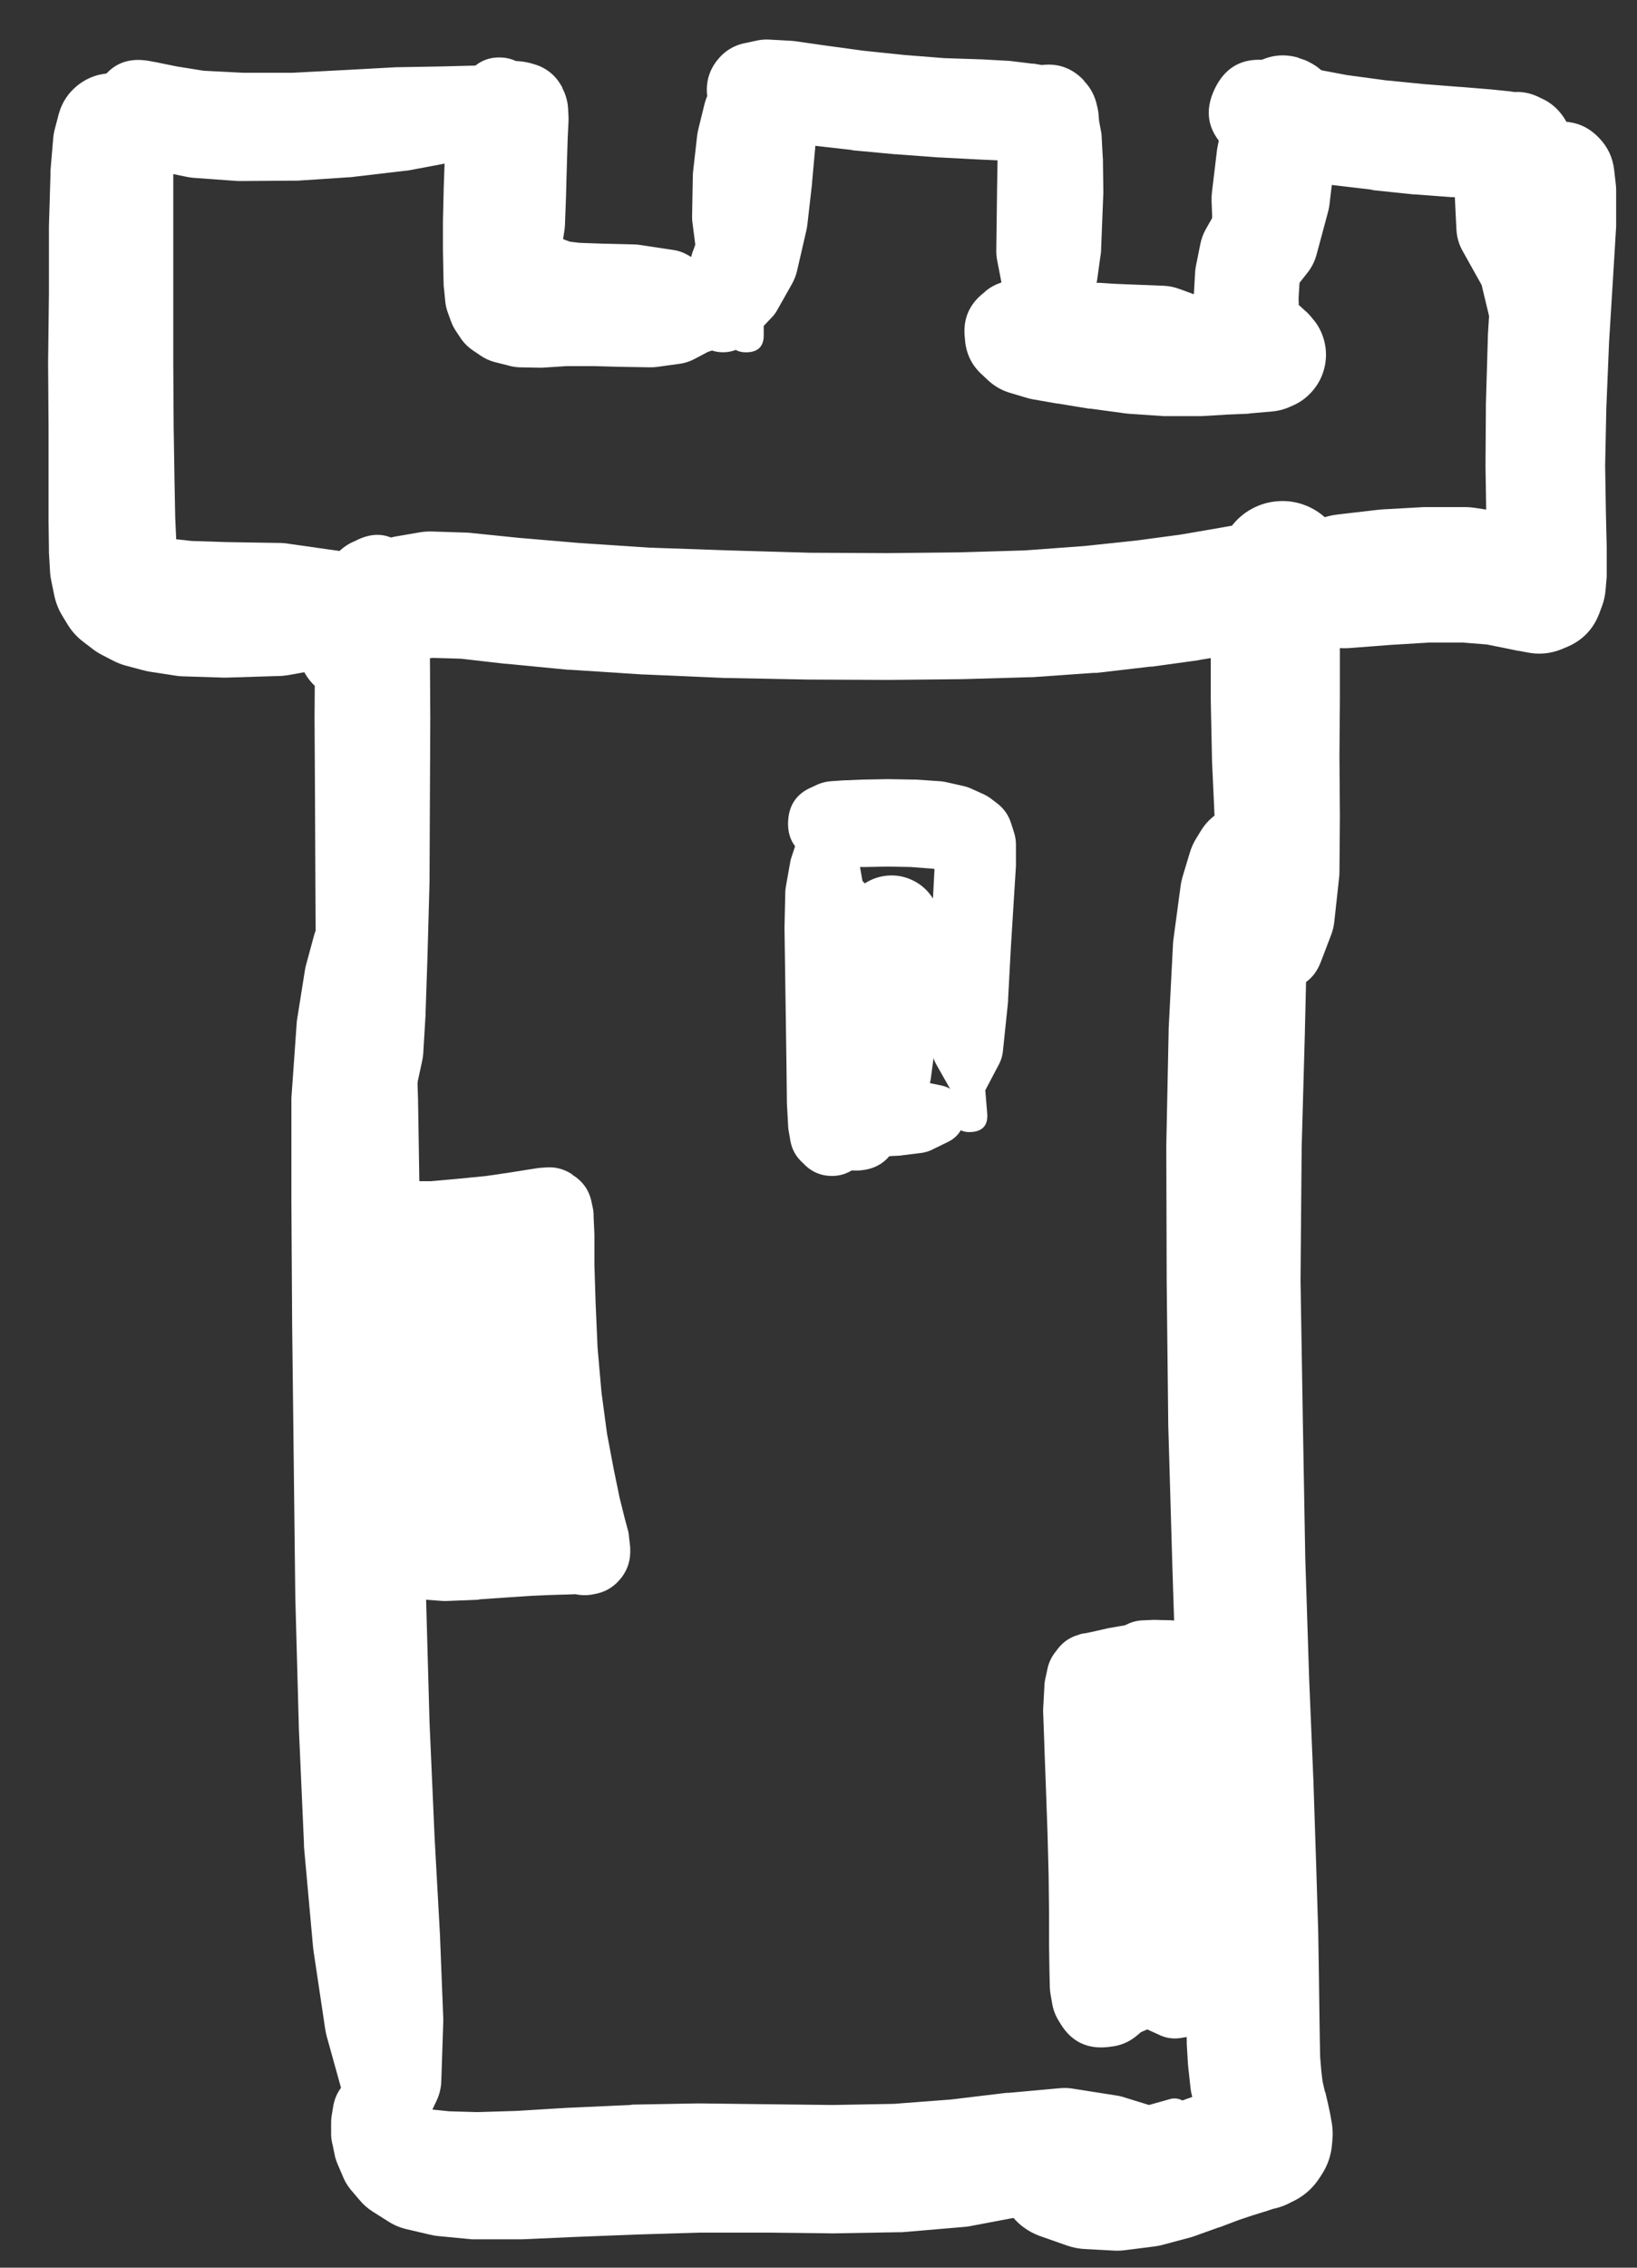 <svg width="26" height="36" viewBox="0 0 26 36" fill="none" xmlns="http://www.w3.org/2000/svg">
<rect x="0" y="0" width="26" height="36" fill="#333333" stroke="none"/>
<g clip-path="url(#clip0_1_7263)">
<path d="M6.284 15.058L6.29 15.045C6.185 15.077 6.104 15.139 6.047 15.233L6.072 15.226C6.158 15.198 6.233 15.152 6.296 15.086C6.359 15.021 6.403 14.944 6.428 14.857C6.452 14.769 6.455 14.681 6.435 14.592C6.416 14.503 6.376 14.424 6.317 14.355C6.258 14.286 6.186 14.235 6.101 14.202C6.017 14.169 5.929 14.158 5.839 14.169C5.748 14.18 5.666 14.212 5.592 14.264C5.517 14.316 5.46 14.383 5.419 14.464C5.378 14.545 5.358 14.631 5.36 14.722C5.363 14.813 5.386 14.898 5.431 14.977C5.476 15.056 5.537 15.12 5.614 15.169C5.691 15.217 5.775 15.245 5.865 15.252H5.89C5.813 15.125 5.701 15.056 5.553 15.045L5.559 15.058C5.598 15.121 5.649 15.17 5.714 15.207C5.778 15.243 5.848 15.261 5.922 15.261C5.996 15.261 6.065 15.243 6.129 15.207C6.194 15.17 6.245 15.121 6.284 15.058ZM5.772 14.082L5.709 14.089C5.49 14.127 5.323 14.242 5.209 14.433L5.078 14.645C5.036 14.713 5.004 14.786 4.984 14.864L4.859 15.326C4.851 15.357 4.845 15.389 4.84 15.42L4.715 16.208C4.712 16.235 4.71 16.262 4.709 16.289L4.628 17.433C4.627 17.456 4.627 17.479 4.628 17.502V19.071C4.628 19.073 4.628 19.075 4.628 19.077L4.64 21.015C4.64 21.017 4.64 21.019 4.64 21.021L4.665 23.172L4.69 25.335C4.69 25.339 4.69 25.343 4.69 25.347L4.746 27.404C4.746 27.41 4.746 27.416 4.746 27.422L4.828 29.273C4.827 29.288 4.827 29.302 4.828 29.317L4.971 30.898C4.973 30.919 4.975 30.94 4.978 30.961L5.165 32.211C5.171 32.251 5.179 32.291 5.19 32.33L5.44 33.23C5.474 33.345 5.53 33.447 5.609 33.536L5.953 33.93L6.109 34.117L6.128 34.218C6.175 34.372 6.277 34.434 6.435 34.404C6.593 34.373 6.666 34.278 6.653 34.117L6.634 34.024L6.715 33.811L6.934 33.349C6.981 33.25 7.006 33.145 7.009 33.036L7.04 32.105C7.041 32.082 7.041 32.059 7.04 32.036L6.99 30.773C6.991 30.767 6.991 30.761 6.99 30.754L6.903 29.179L6.822 27.341L6.765 25.297L6.715 23.14L6.69 20.996L6.665 19.058C6.665 19.056 6.665 19.054 6.665 19.052L6.64 17.483C6.64 17.477 6.64 17.471 6.64 17.464L6.603 16.327L6.59 15.558L6.597 15.095C6.598 15.053 6.596 15.012 6.59 14.97L6.559 14.72C6.548 14.637 6.523 14.557 6.484 14.483L6.459 14.42C6.313 14.138 6.084 14.025 5.772 14.082Z" fill="white"/>
<path d="M6.222 32.867H6.209C6.228 32.873 6.246 32.877 6.265 32.88L6.234 32.874C6.101 32.827 5.974 32.837 5.851 32.906C5.728 32.974 5.651 33.077 5.62 33.214C5.59 33.351 5.616 33.477 5.698 33.591C5.781 33.705 5.892 33.769 6.032 33.782C6.172 33.796 6.294 33.755 6.397 33.659C6.5 33.564 6.55 33.446 6.547 33.305V33.274C6.545 33.246 6.541 33.219 6.534 33.192V33.18C6.499 33.007 6.395 32.903 6.222 32.867ZM5.509 33.355C5.509 33.502 5.561 33.627 5.665 33.731C5.768 33.834 5.894 33.886 6.04 33.886C6.187 33.886 6.312 33.834 6.416 33.731C6.52 33.627 6.572 33.502 6.572 33.355C6.572 33.208 6.52 33.083 6.416 32.979C6.312 32.875 6.187 32.824 6.04 32.824C5.894 32.824 5.768 32.875 5.665 32.979C5.561 33.083 5.509 33.208 5.509 33.355ZM5.528 33.017L5.453 33.099C5.372 33.191 5.32 33.297 5.296 33.417L5.271 33.567C5.262 33.617 5.258 33.667 5.259 33.718V33.892C5.261 33.948 5.27 34.002 5.284 34.055L5.321 34.236C5.331 34.275 5.344 34.312 5.359 34.349L5.434 34.524C5.466 34.608 5.509 34.685 5.565 34.755L5.709 34.924C5.77 34.998 5.841 35.06 5.922 35.111L6.159 35.261C6.248 35.319 6.344 35.361 6.447 35.386L6.822 35.474C6.871 35.486 6.921 35.495 6.972 35.499L7.491 35.549C7.52 35.55 7.549 35.55 7.578 35.549H8.253C8.268 35.549 8.282 35.549 8.297 35.549L9.128 35.512L10.097 35.474L11.116 35.443H12.166L13.217 35.455C13.227 35.456 13.238 35.456 13.248 35.455L14.261 35.437C14.281 35.437 14.302 35.437 14.323 35.437L15.286 35.355C15.321 35.353 15.357 35.349 15.392 35.343L16.286 35.174C16.339 35.164 16.391 35.149 16.442 35.13L17.224 34.849C17.305 34.818 17.38 34.777 17.449 34.724L17.999 34.311C18.031 34.287 18.06 34.26 18.086 34.23L18.38 33.899L18.743 33.792C18.873 33.733 18.919 33.634 18.879 33.496C18.839 33.358 18.747 33.298 18.605 33.317L18.249 33.417L17.824 33.286C17.795 33.278 17.766 33.271 17.736 33.267L17.061 33.161C16.991 33.148 16.92 33.144 16.849 33.149L16.023 33.224C16.011 33.223 15.998 33.223 15.986 33.224L15.104 33.33L14.198 33.399L13.229 33.417L12.185 33.405C12.183 33.405 12.181 33.405 12.179 33.405L11.11 33.392C11.102 33.392 11.093 33.392 11.085 33.392L10.041 33.411C10.031 33.413 10.02 33.415 10.01 33.417L9.035 33.461C9.03 33.461 9.026 33.461 9.022 33.461L8.203 33.511L7.578 33.53L7.134 33.517L6.834 33.486L6.665 33.449L6.622 33.436L6.659 33.461L6.684 33.492L6.672 33.461L6.647 33.367C6.645 33.359 6.643 33.351 6.64 33.342L6.609 33.242C6.536 33.005 6.378 32.862 6.135 32.811C5.892 32.761 5.69 32.829 5.528 33.017Z" fill="white"/>
<path d="M20.143 14.47L20.287 14.339C20.3 14.327 20.312 14.314 20.324 14.301L20.356 14.27L20.362 14.264C20.291 14.294 20.227 14.333 20.168 14.383H20.174C20.532 14.224 20.697 13.95 20.667 13.559C20.637 13.169 20.433 12.922 20.055 12.82L20.03 12.807C19.846 12.757 19.666 12.767 19.489 12.838C19.311 12.909 19.173 13.025 19.074 13.188L18.993 13.32C18.953 13.387 18.921 13.457 18.899 13.532L18.78 13.926C18.766 13.977 18.755 14.03 18.749 14.082L18.637 14.914C18.633 14.941 18.631 14.968 18.63 14.995L18.561 16.339C18.561 16.352 18.561 16.364 18.561 16.377L18.524 18.177C18.524 18.183 18.524 18.189 18.524 18.196L18.53 20.334C18.53 20.338 18.53 20.342 18.53 20.346L18.555 22.603C18.555 22.609 18.555 22.615 18.555 22.622L18.618 24.785C18.618 24.787 18.618 24.789 18.618 24.791L18.68 26.729L18.736 28.385L18.78 29.717L18.811 30.736L18.837 31.48L18.843 32.005L18.849 32.405C18.849 32.419 18.849 32.434 18.849 32.448L18.868 32.767C18.869 32.788 18.871 32.809 18.874 32.83L18.905 33.111C18.908 33.145 18.912 33.178 18.918 33.211L18.974 33.455C18.976 33.465 18.978 33.476 18.98 33.486L19.03 33.686L19.068 33.849L19.093 33.974C19.093 33.976 19.093 33.978 19.093 33.98L19.112 34.086C19.122 33.986 19.118 33.886 19.099 33.786L19.093 33.855C19.196 33.706 19.257 33.541 19.274 33.361L19.237 33.417C19.408 33.339 19.548 33.222 19.655 33.067L19.593 33.099C19.653 33.083 19.712 33.062 19.768 33.036L19.668 33.061C19.66 33.063 19.651 33.065 19.643 33.067L19.499 33.105C19.491 33.107 19.483 33.109 19.474 33.111L19.268 33.174C19.257 33.178 19.247 33.182 19.237 33.186L18.987 33.274C18.985 33.274 18.982 33.274 18.98 33.274L18.68 33.38L18.343 33.486L18.011 33.567L17.73 33.605L17.411 33.58L16.992 33.517C16.736 33.487 16.501 33.545 16.288 33.692C16.076 33.84 15.938 34.039 15.876 34.29C15.814 34.541 15.843 34.781 15.963 35.01C16.083 35.239 16.263 35.4 16.505 35.493L16.949 35.649C17.048 35.683 17.15 35.702 17.255 35.705L17.718 35.73C17.778 35.731 17.839 35.727 17.899 35.718L18.349 35.661C18.398 35.654 18.445 35.644 18.493 35.63L18.912 35.518C18.937 35.51 18.962 35.502 18.987 35.493L19.355 35.361C19.358 35.361 19.36 35.361 19.362 35.361L19.674 35.243L19.899 35.168L20.081 35.111C20.089 35.109 20.097 35.107 20.105 35.105L20.212 35.068L20.268 35.055C20.356 35.033 20.439 34.999 20.518 34.955L20.581 34.924C20.739 34.838 20.866 34.719 20.962 34.568L20.999 34.511C21.09 34.368 21.142 34.212 21.156 34.042L21.162 33.974C21.17 33.89 21.168 33.807 21.156 33.724L21.137 33.617C21.134 33.594 21.129 33.571 21.125 33.549L21.093 33.399L21.049 33.211C21.047 33.209 21.045 33.207 21.043 33.205L21.006 33.042L20.987 32.886L20.968 32.661L20.962 32.367L20.956 31.98L20.949 31.442C20.949 31.438 20.949 31.434 20.949 31.43L20.937 30.679C20.937 30.677 20.937 30.675 20.937 30.673L20.906 29.654L20.862 28.316C20.862 28.312 20.862 28.308 20.862 28.304L20.793 26.654L20.731 24.728L20.693 22.572L20.656 20.327L20.674 18.215L20.724 16.427C20.724 16.424 20.724 16.422 20.724 16.42L20.756 15.076C20.756 15.06 20.756 15.043 20.756 15.026L20.737 14.189C20.736 14.159 20.734 14.13 20.731 14.101L20.681 13.689C20.679 13.678 20.677 13.668 20.674 13.657L20.656 13.507C20.631 13.613 20.627 13.719 20.643 13.826L20.649 13.801C20.344 13.897 20.156 14.101 20.087 14.414C19.882 14.282 19.663 14.253 19.43 14.326L19.449 14.339L19.593 14.47C19.776 14.639 19.96 14.639 20.143 14.47ZM16.599 34.086L16.292 33.899C16.122 33.795 15.984 33.828 15.88 33.999C15.776 34.169 15.809 34.307 15.98 34.411L16.286 34.599C16.457 34.703 16.594 34.67 16.699 34.499C16.803 34.328 16.77 34.19 16.599 34.086Z" fill="white"/>
<path d="M5.565 9.238C5.565 9.357 5.607 9.458 5.692 9.543C5.776 9.627 5.878 9.669 5.997 9.669C6.116 9.669 6.217 9.627 6.302 9.543C6.386 9.458 6.428 9.357 6.428 9.238C6.428 9.119 6.386 9.017 6.302 8.933C6.217 8.849 6.116 8.807 5.997 8.807C5.878 8.807 5.776 8.849 5.692 8.933C5.607 9.017 5.565 9.119 5.565 9.238ZM5.515 9.225C5.515 9.358 5.562 9.472 5.656 9.565C5.75 9.659 5.864 9.706 5.997 9.706C6.129 9.706 6.243 9.659 6.337 9.565C6.431 9.472 6.478 9.358 6.478 9.225C6.478 9.092 6.431 8.979 6.337 8.885C6.243 8.791 6.129 8.744 5.997 8.744C5.864 8.744 5.75 8.791 5.656 8.885C5.562 8.979 5.515 9.092 5.515 9.225ZM5.384 9.207C5.384 9.372 5.443 9.514 5.56 9.631C5.677 9.748 5.818 9.807 5.984 9.807C6.15 9.807 6.291 9.748 6.408 9.631C6.526 9.514 6.584 9.372 6.584 9.207C6.584 9.041 6.526 8.899 6.408 8.782C6.291 8.665 6.15 8.606 5.984 8.606C5.818 8.606 5.677 8.665 5.56 8.782C5.443 8.899 5.384 9.041 5.384 9.207ZM5.64 8.588L5.584 8.613C5.38 8.717 5.247 8.88 5.184 9.1L5.09 9.432C5.074 9.487 5.064 9.543 5.059 9.6L5.009 10.275C5.006 10.298 5.004 10.321 5.003 10.344L4.996 11.394C4.996 11.396 4.996 11.399 4.996 11.401L5.003 12.676C5.003 12.678 5.003 12.68 5.003 12.682L5.009 13.989L5.015 15.145L5.009 16.052C5.009 16.054 5.009 16.056 5.009 16.058V16.664L5.003 16.983C4.999 17.204 5.071 17.396 5.221 17.558L5.228 17.571C5.356 17.712 5.515 17.795 5.705 17.818C5.895 17.841 6.069 17.8 6.228 17.693C6.386 17.586 6.491 17.44 6.54 17.256C6.59 17.071 6.574 16.893 6.49 16.72L6.453 16.645L6.428 16.352L6.44 15.708L6.472 14.839L6.515 13.851L6.572 12.863C6.572 12.861 6.572 12.859 6.572 12.857L6.609 11.97C6.609 11.965 6.609 11.961 6.609 11.957L6.628 11.182L6.653 10.594L6.703 10.163C6.703 10.157 6.703 10.15 6.703 10.144L6.734 9.844C6.737 9.83 6.739 9.815 6.74 9.8L6.747 9.688C6.748 9.444 6.662 9.236 6.491 9.064C6.319 8.891 6.112 8.804 5.868 8.803C5.625 8.802 5.417 8.888 5.244 9.059C5.072 9.231 4.985 9.438 4.984 9.682L4.99 9.744C4.993 9.821 5.005 9.896 5.028 9.969L5.071 10.107C5.077 10.123 5.083 10.14 5.09 10.157L5.146 10.3C5.194 10.135 5.186 9.973 5.121 9.813L5.084 9.95C5.167 9.862 5.225 9.76 5.259 9.644L5.184 9.725C5.302 9.683 5.404 9.616 5.49 9.525L5.415 9.55C5.542 9.564 5.665 9.55 5.784 9.507L5.722 9.5C5.85 9.801 6.077 9.968 6.403 10L6.372 9.932C6.346 10.093 6.364 10.25 6.428 10.4L6.447 10.3C6.407 10.38 6.38 10.463 6.365 10.55L6.372 10.532L6.322 10.588L6.34 10.575L6.472 10.513L6.634 10.469L6.878 10.444L7.322 10.457L8.028 10.538C8.034 10.538 8.041 10.538 8.047 10.538L9.016 10.632C9.026 10.632 9.037 10.632 9.047 10.632L10.204 10.707C10.21 10.707 10.216 10.707 10.222 10.707L11.51 10.763C11.518 10.763 11.527 10.763 11.535 10.763L12.829 10.788C12.833 10.788 12.838 10.788 12.842 10.788L14.092 10.794C14.098 10.794 14.104 10.794 14.111 10.794L15.267 10.782C15.271 10.782 15.275 10.782 15.28 10.782L16.349 10.751C16.363 10.751 16.378 10.751 16.392 10.751L17.374 10.682C17.388 10.682 17.403 10.682 17.418 10.682L18.28 10.582C18.288 10.582 18.297 10.582 18.305 10.582L19.03 10.482C19.039 10.48 19.047 10.478 19.055 10.476L19.624 10.382C19.626 10.382 19.628 10.382 19.63 10.382L20.043 10.313C20.06 10.311 20.076 10.309 20.093 10.307L20.374 10.244C20.41 10.236 20.446 10.225 20.481 10.213L20.649 10.157C20.717 10.134 20.782 10.105 20.843 10.069L20.924 10.019C21.04 9.949 21.138 9.86 21.218 9.75L21.25 9.707C21.396 9.51 21.463 9.289 21.45 9.044L21.443 9.006C21.436 8.882 21.407 8.764 21.356 8.65L21.337 8.613C21.326 8.585 21.313 8.558 21.299 8.531L21.274 8.494C21.238 8.426 21.194 8.364 21.143 8.306L21.112 8.281C21.009 8.17 20.888 8.085 20.747 8.028C20.607 7.971 20.461 7.947 20.31 7.956C20.159 7.964 20.016 8.005 19.883 8.077C19.75 8.149 19.639 8.247 19.549 8.369L19.524 8.406C19.429 8.538 19.368 8.684 19.343 8.844L19.312 9.05C19.307 9.069 19.303 9.088 19.299 9.106L19.262 9.538C19.259 9.557 19.257 9.575 19.255 9.594L19.23 10.244C19.23 10.259 19.23 10.273 19.23 10.288V11.088C19.23 11.094 19.23 11.101 19.23 11.107L19.249 12.026C19.249 12.036 19.249 12.047 19.249 12.057L19.293 13.014L19.343 13.882C19.345 13.922 19.349 13.962 19.355 14.001L19.474 14.689C19.487 14.756 19.508 14.82 19.537 14.883L19.718 15.295C19.84 15.576 20.054 15.713 20.36 15.705C20.666 15.697 20.873 15.55 20.981 15.264L21.143 14.839C21.169 14.77 21.186 14.699 21.193 14.626L21.268 13.939C21.272 13.908 21.274 13.876 21.274 13.845L21.281 12.976C21.281 12.97 21.281 12.963 21.281 12.957L21.274 12.007L21.281 11.094C21.281 11.092 21.281 11.09 21.281 11.088V10.307L21.306 9.682L21.325 9.307L21.343 9.144C21.271 9.264 21.225 9.393 21.206 9.532L21.231 9.488C21.133 9.348 21.007 9.24 20.854 9.164C20.701 9.087 20.539 9.052 20.369 9.058C20.198 9.063 20.039 9.109 19.891 9.196C19.744 9.282 19.625 9.398 19.537 9.544L19.562 9.575C19.572 9.588 19.582 9.601 19.593 9.613L19.618 9.65C19.593 9.602 19.563 9.556 19.53 9.513L19.549 9.55C19.561 9.358 19.522 9.176 19.43 9.006L19.424 9.044C19.532 8.89 19.593 8.719 19.605 8.531L19.574 8.575C19.688 8.503 19.784 8.411 19.862 8.3L19.78 8.35C19.86 8.324 19.935 8.289 20.006 8.244L19.887 8.281L19.68 8.325L19.293 8.394L18.743 8.488L18.049 8.581L17.218 8.669L16.274 8.738L15.23 8.769L14.098 8.781L12.867 8.775L11.585 8.738L10.316 8.694L9.185 8.619L8.235 8.538L7.503 8.463C7.478 8.46 7.453 8.457 7.428 8.456L6.878 8.438C6.809 8.435 6.74 8.439 6.672 8.45L6.272 8.519C6.191 8.534 6.114 8.559 6.04 8.594L5.728 8.731C5.668 8.757 5.612 8.788 5.559 8.825L5.328 8.988C5.295 9.013 5.263 9.04 5.234 9.069L5.071 9.219C4.998 9.288 4.938 9.367 4.89 9.457L4.815 9.6C4.745 9.727 4.708 9.862 4.703 10.007V10.132C4.699 10.223 4.709 10.312 4.734 10.4L4.765 10.501C4.819 10.689 4.925 10.841 5.084 10.957L5.146 11.001C5.372 11.164 5.618 11.203 5.884 11.119L5.947 11.101C6.169 11.03 6.331 10.891 6.434 10.682L6.465 10.613C6.498 10.546 6.521 10.475 6.534 10.4L6.553 10.294C6.553 10.29 6.553 10.286 6.553 10.282H6.559L6.565 10.263C6.582 10.233 6.597 10.201 6.609 10.169L6.665 10.038C6.683 9.997 6.698 9.956 6.709 9.913L6.722 9.857C6.713 9.637 6.632 9.447 6.481 9.287C6.33 9.128 6.145 9.037 5.926 9.016C5.707 8.995 5.508 9.048 5.329 9.175C5.15 9.303 5.035 9.474 4.984 9.688L4.99 9.8C4.99 9.805 4.99 9.809 4.99 9.813L5.009 10.107C5.009 10.117 5.009 10.127 5.009 10.138L5.053 10.575L5.065 11.169L5.071 11.944C5.071 11.947 5.071 11.949 5.071 11.951L5.084 12.832L5.09 13.807L5.071 14.795C5.071 14.797 5.071 14.799 5.071 14.801L5.065 15.683C5.065 15.685 5.065 15.687 5.065 15.689V16.377L5.059 16.77L5.034 16.927C5.002 17.119 5.039 17.297 5.142 17.461C5.246 17.626 5.391 17.735 5.578 17.789L5.59 17.796C5.822 17.865 6.042 17.837 6.25 17.713C6.457 17.588 6.586 17.408 6.634 17.171L6.703 16.852C6.712 16.811 6.719 16.769 6.722 16.727L6.759 16.114C6.759 16.106 6.759 16.097 6.759 16.089L6.79 15.176C6.79 15.174 6.79 15.172 6.79 15.17L6.822 14.007C6.822 14.001 6.822 13.995 6.822 13.989L6.828 12.682C6.828 12.68 6.828 12.678 6.828 12.676L6.834 11.401C6.834 11.399 6.834 11.396 6.834 11.394L6.828 10.344C6.828 10.334 6.828 10.323 6.828 10.313L6.797 9.632C6.795 9.594 6.791 9.556 6.784 9.519L6.728 9.181C6.7 9.029 6.634 8.895 6.528 8.781L6.484 8.731C6.239 8.469 5.958 8.421 5.64 8.588ZM20.093 15.308L20.105 15.401C20.131 15.576 20.231 15.652 20.406 15.627C20.581 15.601 20.656 15.501 20.631 15.326L20.618 15.233C20.593 15.058 20.493 14.983 20.318 15.008C20.143 15.033 20.068 15.133 20.093 15.308Z" fill="white"/>
<path d="M1.333 2.136C1.333 2.254 1.375 2.354 1.458 2.437C1.541 2.52 1.641 2.562 1.758 2.562C1.876 2.562 1.976 2.52 2.059 2.437C2.142 2.354 2.183 2.254 2.183 2.136C2.183 2.019 2.142 1.919 2.059 1.836C1.976 1.753 1.876 1.711 1.758 1.711C1.641 1.711 1.541 1.753 1.458 1.836C1.375 1.919 1.333 2.019 1.333 2.136ZM1.271 2.111C1.271 2.248 1.319 2.364 1.415 2.461C1.512 2.557 1.628 2.605 1.764 2.605C1.901 2.605 2.017 2.557 2.114 2.461C2.21 2.364 2.258 2.248 2.258 2.111C2.258 1.975 2.21 1.859 2.114 1.762C2.017 1.666 1.901 1.618 1.764 1.618C1.628 1.618 1.512 1.666 1.415 1.762C1.319 1.859 1.271 1.975 1.271 2.111ZM1.177 2.061C1.177 2.225 1.235 2.365 1.351 2.481C1.467 2.597 1.607 2.655 1.771 2.655C1.935 2.655 2.075 2.597 2.191 2.481C2.307 2.365 2.365 2.225 2.365 2.061C2.365 1.897 2.307 1.757 2.191 1.641C2.075 1.526 1.935 1.468 1.771 1.468C1.607 1.468 1.467 1.526 1.351 1.641C1.235 1.757 1.177 1.897 1.177 2.061ZM1.039 2.005C1.039 2.209 1.111 2.383 1.255 2.527C1.399 2.671 1.573 2.743 1.777 2.743C1.981 2.743 2.155 2.671 2.299 2.527C2.443 2.383 2.515 2.209 2.515 2.005C2.515 1.801 2.443 1.628 2.299 1.484C2.155 1.34 1.981 1.268 1.777 1.268C1.573 1.268 1.399 1.34 1.255 1.484C1.111 1.628 1.039 1.801 1.039 2.005ZM0.933 1.811L0.877 2.024C0.862 2.077 0.851 2.131 0.846 2.186L0.802 2.705C0.801 2.724 0.801 2.743 0.802 2.762L0.777 3.593C0.777 3.599 0.777 3.605 0.777 3.612V4.656L0.764 5.75C0.764 5.756 0.764 5.762 0.764 5.768L0.771 6.781V7.612V8.25C0.77 8.254 0.77 8.258 0.771 8.263L0.777 8.719C0.776 8.736 0.776 8.752 0.777 8.769L0.796 9.094C0.799 9.136 0.805 9.178 0.814 9.219L0.858 9.432C0.881 9.554 0.925 9.669 0.989 9.775L1.077 9.919C1.142 10.024 1.223 10.113 1.321 10.188L1.452 10.288C1.503 10.329 1.557 10.364 1.614 10.394L1.796 10.488C1.856 10.519 1.918 10.544 1.983 10.563L2.265 10.638C2.314 10.652 2.364 10.662 2.415 10.669L2.827 10.732C2.865 10.736 2.902 10.738 2.94 10.738L3.54 10.757C3.563 10.758 3.586 10.758 3.609 10.757L4.415 10.732C4.467 10.732 4.519 10.727 4.571 10.719L5.54 10.544C5.681 10.518 5.808 10.462 5.921 10.376L6.565 9.882L7.434 9.844C7.618 9.836 7.705 9.74 7.697 9.557C7.689 9.373 7.593 9.286 7.409 9.294L6.54 9.332L5.865 8.9C5.754 8.828 5.634 8.782 5.503 8.763L4.534 8.625C4.49 8.62 4.446 8.618 4.402 8.619L3.602 8.606L3.046 8.588L2.696 8.55L2.496 8.519H2.49L2.465 8.506C2.554 8.653 2.673 8.77 2.821 8.856V8.869L2.802 8.638L2.783 8.219L2.771 7.594L2.758 6.762L2.752 5.756V4.662C2.752 4.66 2.752 4.658 2.752 4.656V3.618V2.793C2.753 2.77 2.753 2.747 2.752 2.724L2.721 2.211C2.717 2.148 2.706 2.085 2.69 2.024L2.633 1.811C2.581 1.62 2.476 1.464 2.318 1.343C2.16 1.223 1.982 1.163 1.783 1.163C1.585 1.163 1.406 1.223 1.248 1.343C1.091 1.464 0.985 1.62 0.933 1.811Z" fill="white"/>
<path d="M24.494 2.924C24.494 3.024 24.529 3.109 24.6 3.18C24.671 3.251 24.756 3.286 24.856 3.286C24.956 3.286 25.042 3.251 25.113 3.18C25.183 3.109 25.219 3.024 25.219 2.924C25.219 2.824 25.183 2.738 25.113 2.667C25.042 2.596 24.956 2.561 24.856 2.561C24.756 2.561 24.671 2.596 24.6 2.667C24.529 2.738 24.494 2.824 24.494 2.924ZM24.444 2.911C24.444 3.023 24.483 3.119 24.563 3.198C24.642 3.278 24.738 3.317 24.85 3.317C24.962 3.317 25.058 3.278 25.137 3.198C25.217 3.119 25.256 3.023 25.256 2.911C25.256 2.799 25.217 2.703 25.137 2.624C25.058 2.544 24.962 2.505 24.85 2.505C24.738 2.505 24.642 2.544 24.563 2.624C24.483 2.703 24.444 2.799 24.444 2.911ZM24.206 2.836C24.206 3.007 24.267 3.153 24.387 3.274C24.508 3.395 24.654 3.455 24.825 3.455C24.996 3.455 25.142 3.395 25.263 3.274C25.384 3.153 25.444 3.007 25.444 2.836C25.444 2.665 25.384 2.519 25.263 2.399C25.142 2.278 24.996 2.217 24.825 2.217C24.654 2.217 24.508 2.278 24.387 2.399C24.267 2.519 24.206 2.665 24.206 2.836ZM24.1 2.786C24.1 2.983 24.169 3.151 24.309 3.29C24.448 3.429 24.616 3.499 24.812 3.499C25.009 3.499 25.177 3.429 25.316 3.29C25.456 3.151 25.525 2.983 25.525 2.786C25.525 2.589 25.456 2.421 25.316 2.282C25.177 2.143 25.009 2.073 24.812 2.073C24.616 2.073 24.448 2.143 24.309 2.282C24.169 2.421 24.1 2.589 24.1 2.786ZM24.8 1.93H24.781C24.366 1.928 24.091 2.124 23.956 2.517L23.881 2.724C23.864 2.777 23.851 2.831 23.844 2.886L23.769 3.392C23.764 3.415 23.759 3.438 23.756 3.461L23.694 4.286C23.694 4.293 23.694 4.299 23.694 4.305L23.631 5.33C23.631 5.341 23.631 5.351 23.631 5.362L23.6 6.418C23.6 6.424 23.6 6.431 23.6 6.437L23.594 7.387C23.593 7.395 23.593 7.404 23.594 7.412L23.606 8.175L23.619 8.712V9.031L23.6 9.212C23.637 9.124 23.66 9.032 23.669 8.937L23.625 9.037C23.928 8.953 24.138 8.766 24.256 8.475L24.181 8.493C24.421 8.645 24.677 8.682 24.95 8.606L24.863 8.55L24.7 8.437C24.621 8.381 24.535 8.338 24.444 8.306L24.112 8.187C24.047 8.164 23.981 8.147 23.912 8.137L23.425 8.062C23.373 8.054 23.321 8.05 23.268 8.05H22.675C22.656 8.049 22.637 8.049 22.618 8.05L21.956 8.087C21.933 8.088 21.91 8.091 21.887 8.093L21.243 8.168C21.16 8.178 21.078 8.196 20.999 8.225L20.487 8.412C20.294 8.485 20.143 8.609 20.033 8.783C19.924 8.958 19.878 9.148 19.896 9.353C19.915 9.558 19.993 9.737 20.131 9.889C20.27 10.042 20.441 10.137 20.643 10.175L21.181 10.275C21.27 10.291 21.359 10.295 21.449 10.287L22.087 10.238L22.712 10.2H23.225L23.612 10.231L23.894 10.287L24.106 10.331C24.11 10.331 24.114 10.331 24.119 10.331L24.25 10.356C24.433 10.394 24.613 10.38 24.788 10.312L24.863 10.281C25.134 10.174 25.317 9.982 25.413 9.706L25.45 9.606C25.477 9.531 25.493 9.454 25.5 9.375L25.519 9.156C25.52 9.127 25.52 9.098 25.519 9.069V8.7C25.519 8.693 25.519 8.687 25.519 8.681L25.506 8.137L25.494 7.393L25.513 6.474L25.556 5.437L25.619 4.418L25.669 3.593C25.669 3.574 25.669 3.555 25.669 3.536V3.024C25.669 2.99 25.667 2.957 25.663 2.924L25.638 2.705C25.617 2.507 25.538 2.336 25.4 2.192L25.388 2.18C25.227 2.014 25.031 1.931 24.8 1.93ZM20.368 8.981L20.074 8.994C19.893 9.035 19.806 9.149 19.813 9.335C19.82 9.521 19.915 9.628 20.099 9.656L20.393 9.644C20.574 9.602 20.661 9.488 20.654 9.302C20.647 9.116 20.552 9.009 20.368 8.981Z" fill="white"/>
<path d="M1.903 1.667C1.903 1.769 1.939 1.856 2.011 1.928C2.083 2 2.17 2.036 2.271 2.036C2.373 2.036 2.46 2 2.532 1.928C2.604 1.856 2.64 1.769 2.64 1.667C2.64 1.566 2.604 1.479 2.532 1.407C2.46 1.335 2.373 1.299 2.271 1.299C2.17 1.299 2.083 1.335 2.011 1.407C1.939 1.479 1.903 1.566 1.903 1.667ZM1.809 1.667C1.809 1.792 1.853 1.898 1.941 1.986C2.029 2.073 2.135 2.117 2.259 2.117C2.383 2.117 2.489 2.073 2.577 1.986C2.665 1.898 2.709 1.792 2.709 1.667C2.709 1.543 2.665 1.437 2.577 1.349C2.489 1.261 2.383 1.217 2.259 1.217C2.135 1.217 2.029 1.261 1.941 1.349C1.853 1.437 1.809 1.543 1.809 1.667ZM1.696 1.674C1.696 1.824 1.749 1.952 1.856 2.058C1.962 2.164 2.09 2.217 2.24 2.217C2.39 2.217 2.519 2.164 2.625 2.058C2.731 1.952 2.784 1.824 2.784 1.674C2.784 1.523 2.731 1.395 2.625 1.289C2.519 1.183 2.39 1.13 2.24 1.13C2.09 1.13 1.962 1.183 1.856 1.289C1.749 1.395 1.696 1.523 1.696 1.674ZM1.584 1.68C1.584 1.854 1.645 2.003 1.769 2.126C1.892 2.25 2.041 2.311 2.215 2.311C2.389 2.311 2.538 2.25 2.662 2.126C2.785 2.003 2.847 1.854 2.847 1.68C2.847 1.506 2.785 1.357 2.662 1.233C2.538 1.11 2.389 1.048 2.215 1.048C2.041 1.048 1.892 1.11 1.769 1.233C1.645 1.357 1.584 1.506 1.584 1.68ZM1.503 1.692C1.503 1.884 1.57 2.048 1.706 2.183C1.841 2.318 2.005 2.386 2.196 2.386C2.388 2.386 2.552 2.318 2.687 2.183C2.823 2.048 2.89 1.884 2.89 1.692C2.89 1.501 2.823 1.337 2.687 1.202C2.552 1.066 2.388 0.998 2.196 0.998C2.005 0.998 1.841 1.066 1.706 1.202C1.57 1.337 1.503 1.501 1.503 1.692ZM1.646 2.224L1.74 2.336C1.83 2.438 1.938 2.513 2.065 2.561L2.346 2.674C2.393 2.691 2.441 2.703 2.49 2.711L2.984 2.811C3.017 2.817 3.05 2.822 3.084 2.824L3.778 2.874C3.801 2.875 3.824 2.875 3.847 2.874L4.678 2.868C4.695 2.868 4.711 2.868 4.728 2.868L5.591 2.811C5.605 2.81 5.62 2.808 5.635 2.805L6.435 2.711C6.454 2.71 6.472 2.708 6.491 2.705L7.154 2.58L7.635 2.493L7.935 2.461L8.11 2.449L8.198 2.455C8.206 2.453 8.214 2.451 8.223 2.449H8.273C8.485 2.443 8.661 2.359 8.799 2.198C8.938 2.036 8.993 1.85 8.966 1.639C8.939 1.428 8.839 1.262 8.664 1.14C8.489 1.019 8.299 0.982 8.091 1.03L8.047 1.036C8.098 1.035 8.148 1.029 8.198 1.017L8.085 1.023C8.075 1.023 8.064 1.023 8.054 1.023L7.841 1.036L7.51 1.042L7.004 1.055C7.001 1.055 6.999 1.055 6.997 1.055L6.322 1.067C6.314 1.067 6.306 1.067 6.297 1.067L5.491 1.111L4.647 1.155H3.859L3.234 1.123L2.809 1.055L2.528 0.998C2.519 0.996 2.511 0.994 2.503 0.992L2.365 0.967C2.01 0.904 1.743 1.029 1.564 1.342C1.384 1.656 1.412 1.949 1.646 2.224ZM8.454 1.011L8.435 1.005C8.056 0.904 7.764 1.02 7.56 1.355L7.497 1.461C7.444 1.55 7.408 1.646 7.391 1.749L7.341 2.017C7.335 2.053 7.331 2.088 7.329 2.124L7.31 2.53C7.308 2.542 7.305 2.555 7.304 2.568V3.049C7.302 3.078 7.302 3.107 7.304 3.136L7.354 3.605C7.357 3.643 7.363 3.681 7.372 3.718L7.466 4.118C7.477 4.161 7.492 4.202 7.51 4.243L7.635 4.537C7.657 4.589 7.687 4.637 7.722 4.68L7.866 4.855C7.895 4.89 7.928 4.919 7.966 4.943L8.066 5.012C8.071 4.912 8.031 4.835 7.947 4.78L7.941 4.93C7.933 5.105 8.016 5.197 8.191 5.205C8.366 5.214 8.458 5.13 8.466 4.955L8.473 4.805C8.398 4.854 8.358 4.923 8.354 5.012L8.454 4.943C8.503 4.912 8.545 4.872 8.579 4.824L8.704 4.637C8.737 4.586 8.762 4.532 8.779 4.474L8.879 4.168C8.89 4.131 8.899 4.093 8.904 4.055L8.966 3.649C8.97 3.622 8.972 3.595 8.973 3.568L8.991 3.093C8.992 3.084 8.992 3.076 8.991 3.068L9.004 2.599L9.016 2.205L9.029 1.936C9.031 1.905 9.031 1.874 9.029 1.842L9.023 1.724C9.016 1.611 8.987 1.505 8.935 1.405L8.929 1.386C8.826 1.191 8.667 1.066 8.454 1.011Z" fill="white"/>
<path d="M8.36 4.599C8.36 4.715 8.401 4.814 8.483 4.895C8.565 4.977 8.663 5.018 8.779 5.018C8.895 5.018 8.993 4.977 9.075 4.895C9.157 4.814 9.198 4.715 9.198 4.599C9.198 4.484 9.157 4.385 9.075 4.303C8.993 4.221 8.895 4.18 8.779 4.18C8.663 4.18 8.565 4.221 8.483 4.303C8.401 4.385 8.36 4.484 8.36 4.599ZM8.329 4.599C8.329 4.722 8.372 4.826 8.459 4.913C8.545 5 8.65 5.043 8.773 5.043C8.895 5.043 9 5 9.086 4.913C9.173 4.826 9.216 4.722 9.216 4.599C9.216 4.477 9.173 4.372 9.086 4.285C9 4.199 8.895 4.155 8.773 4.155C8.65 4.155 8.545 4.199 8.459 4.285C8.372 4.372 8.329 4.477 8.329 4.599ZM8.135 4.593C8.135 4.764 8.195 4.91 8.316 5.031C8.437 5.151 8.583 5.212 8.754 5.212C8.925 5.212 9.071 5.151 9.192 5.031C9.312 4.91 9.373 4.764 9.373 4.593C9.373 4.422 9.312 4.276 9.192 4.155C9.071 4.034 8.925 3.974 8.754 3.974C8.583 3.974 8.437 4.034 8.316 4.155C8.195 4.276 8.135 4.422 8.135 4.593ZM7.954 4.587C7.954 4.797 8.028 4.977 8.177 5.126C8.326 5.275 8.506 5.349 8.716 5.349C8.927 5.349 9.107 5.275 9.256 5.126C9.405 4.977 9.479 4.797 9.479 4.587C9.479 4.376 9.405 4.196 9.256 4.047C9.107 3.898 8.927 3.824 8.716 3.824C8.506 3.824 8.326 3.898 8.177 4.047C8.028 4.196 7.954 4.376 7.954 4.587ZM7.941 4.212L7.929 4.237C7.822 4.444 7.802 4.659 7.867 4.882C7.932 5.106 8.065 5.276 8.266 5.393L8.398 5.468C8.482 5.516 8.571 5.549 8.666 5.568L8.948 5.624C8.997 5.635 9.047 5.641 9.098 5.643L9.51 5.656C9.563 5.656 9.615 5.652 9.667 5.643L10.154 5.574C10.249 5.56 10.338 5.531 10.423 5.487L10.904 5.237C11.011 5.181 11.096 5.101 11.161 4.999L11.323 4.743L11.68 4.643C11.859 4.593 11.923 4.478 11.873 4.299C11.823 4.12 11.709 4.055 11.529 4.105L11.186 4.205L10.936 4.055C10.86 4.01 10.779 3.981 10.692 3.968L10.154 3.887C10.119 3.882 10.084 3.88 10.048 3.88L9.56 3.868L9.204 3.855L9.054 3.837L8.985 3.812C8.975 3.807 8.964 3.803 8.954 3.799L8.923 3.793C8.73 3.736 8.541 3.747 8.357 3.826C8.172 3.905 8.033 4.033 7.941 4.212Z" fill="white"/>
<path d="M12.011 1.642C12.011 1.855 12.117 1.961 12.33 1.961C12.542 1.961 12.648 1.855 12.648 1.642C12.648 1.43 12.542 1.323 12.33 1.323C12.117 1.323 12.011 1.43 12.011 1.642ZM11.886 1.636C11.886 1.755 11.928 1.857 12.012 1.941C12.096 2.025 12.198 2.067 12.317 2.067C12.436 2.067 12.538 2.025 12.622 1.941C12.706 1.857 12.748 1.755 12.748 1.636C12.748 1.517 12.706 1.415 12.622 1.331C12.538 1.247 12.436 1.205 12.317 1.205C12.198 1.205 12.096 1.247 12.012 1.331C11.928 1.415 11.886 1.517 11.886 1.636ZM11.798 1.617C11.798 1.755 11.847 1.873 11.945 1.971C12.042 2.069 12.16 2.117 12.298 2.117C12.436 2.117 12.554 2.069 12.652 1.971C12.75 1.873 12.798 1.755 12.798 1.617C12.798 1.479 12.75 1.361 12.652 1.264C12.554 1.166 12.436 1.117 12.298 1.117C12.16 1.117 12.042 1.166 11.945 1.264C11.847 1.361 11.798 1.479 11.798 1.617ZM11.642 1.592C11.642 1.761 11.702 1.906 11.821 2.025C11.941 2.145 12.085 2.205 12.255 2.205C12.424 2.205 12.568 2.145 12.688 2.025C12.807 1.906 12.867 1.761 12.867 1.592C12.867 1.423 12.807 1.279 12.688 1.159C12.568 1.04 12.424 0.98 12.255 0.98C12.085 0.98 11.941 1.04 11.821 1.159C11.702 1.279 11.642 1.423 11.642 1.592ZM11.448 1.592C11.448 1.798 11.521 1.973 11.666 2.118C11.811 2.264 11.987 2.336 12.192 2.336C12.398 2.336 12.573 2.264 12.718 2.118C12.863 1.973 12.936 1.798 12.936 1.592C12.936 1.387 12.863 1.212 12.718 1.066C12.573 0.921 12.398 0.848 12.192 0.848C11.987 0.848 11.811 0.921 11.666 1.066C11.521 1.212 11.448 1.387 11.448 1.592ZM11.417 1.205L11.311 1.38C11.257 1.461 11.217 1.548 11.192 1.642L11.098 2.024C11.087 2.065 11.079 2.106 11.073 2.149L11.011 2.699C11.007 2.728 11.005 2.757 11.004 2.786L10.992 3.443C10.992 3.489 10.997 3.535 11.004 3.58L11.086 4.218C11.095 4.296 11.116 4.371 11.148 4.443L11.348 4.887C11.373 4.942 11.406 4.992 11.448 5.037L11.573 5.174L11.579 5.324C11.584 5.508 11.677 5.597 11.861 5.593C12.044 5.589 12.134 5.495 12.13 5.312V5.174L12.248 5.049C12.282 5.016 12.312 4.978 12.336 4.937L12.58 4.505C12.617 4.438 12.644 4.368 12.661 4.293L12.805 3.668C12.813 3.635 12.819 3.601 12.823 3.568L12.898 2.911C12.899 2.905 12.899 2.899 12.898 2.893L12.948 2.342C12.948 2.336 12.948 2.33 12.948 2.324L12.98 1.93C12.981 1.899 12.981 1.867 12.98 1.836L12.973 1.63C12.968 1.445 12.907 1.279 12.793 1.134C12.678 0.988 12.531 0.891 12.352 0.842C12.174 0.793 11.998 0.802 11.825 0.869C11.652 0.936 11.516 1.048 11.417 1.205Z" fill="white"/>
<path d="M11.698 1.555C11.698 1.772 11.806 1.88 12.023 1.88C12.24 1.88 12.348 1.772 12.348 1.555C12.348 1.338 12.24 1.23 12.023 1.23C11.806 1.23 11.698 1.338 11.698 1.555ZM11.592 1.549C11.592 1.668 11.634 1.769 11.718 1.854C11.802 1.938 11.904 1.98 12.023 1.98C12.142 1.98 12.244 1.938 12.328 1.854C12.412 1.769 12.455 1.668 12.455 1.549C12.455 1.429 12.412 1.328 12.328 1.244C12.244 1.159 12.142 1.117 12.023 1.117C11.904 1.117 11.802 1.159 11.718 1.244C11.634 1.328 11.592 1.429 11.592 1.549ZM11.492 1.53C11.492 1.67 11.541 1.789 11.64 1.888C11.739 1.987 11.858 2.036 11.998 2.036C12.138 2.036 12.257 1.987 12.356 1.888C12.455 1.789 12.505 1.67 12.505 1.53C12.505 1.39 12.455 1.271 12.356 1.172C12.257 1.073 12.138 1.023 11.998 1.023C11.858 1.023 11.739 1.073 11.64 1.172C11.541 1.271 11.492 1.39 11.492 1.53ZM11.386 1.499C11.386 1.661 11.443 1.799 11.558 1.914C11.672 2.029 11.811 2.086 11.973 2.086C12.136 2.086 12.274 2.029 12.389 1.914C12.504 1.799 12.561 1.661 12.561 1.499C12.561 1.336 12.504 1.198 12.389 1.083C12.274 0.968 12.136 0.911 11.973 0.911C11.811 0.911 11.672 0.968 11.558 1.083C11.443 1.198 11.386 1.336 11.386 1.499ZM11.273 1.461C11.273 1.651 11.341 1.813 11.475 1.947C11.609 2.081 11.771 2.148 11.961 2.148C12.15 2.148 12.312 2.081 12.447 1.947C12.581 1.813 12.648 1.651 12.648 1.461C12.648 1.271 12.581 1.109 12.447 0.975C12.312 0.841 12.15 0.774 11.961 0.774C11.771 0.774 11.609 0.841 11.475 0.975C11.341 1.109 11.273 1.271 11.273 1.461ZM11.961 2.192L12.117 2.205L12.417 2.242L12.892 2.311C12.898 2.311 12.905 2.311 12.911 2.311L13.524 2.38C13.53 2.382 13.536 2.384 13.542 2.386L14.217 2.449C14.224 2.449 14.23 2.449 14.236 2.449L14.899 2.499C14.905 2.499 14.911 2.499 14.918 2.499L15.505 2.53L15.924 2.549L16.205 2.586L16.387 2.611C16.403 2.614 16.42 2.616 16.437 2.618L16.537 2.624C16.581 2.625 16.624 2.623 16.668 2.618L16.718 2.611C16.683 2.405 16.582 2.239 16.416 2.113C16.25 1.987 16.063 1.934 15.855 1.955V1.967C15.854 1.93 15.85 1.892 15.843 1.855L15.849 1.905V2.017V2.242L15.843 2.58C15.843 2.582 15.843 2.584 15.843 2.586L15.836 3.018L15.824 3.955C15.822 4.012 15.826 4.068 15.836 4.124L15.905 4.48C15.925 4.579 15.962 4.671 16.018 4.755L16.143 4.949C16.292 5.177 16.502 5.274 16.772 5.241C17.042 5.208 17.222 5.063 17.312 4.805L17.387 4.587C17.403 4.544 17.416 4.5 17.424 4.455L17.474 4.093C17.48 4.062 17.484 4.031 17.487 3.999L17.524 3.061C17.524 3.049 17.524 3.036 17.524 3.024L17.518 2.586C17.518 2.574 17.518 2.561 17.518 2.549L17.499 2.211C17.499 2.18 17.497 2.149 17.493 2.117L17.456 1.917L17.449 1.824C17.447 1.794 17.442 1.765 17.437 1.736L17.424 1.68C17.393 1.529 17.325 1.397 17.218 1.286L17.212 1.274C17.022 1.074 16.79 0.995 16.518 1.036L16.468 1.048C16.524 1.05 16.581 1.046 16.637 1.036H16.568L16.424 1.011C16.416 1.011 16.407 1.011 16.399 1.011L16.087 0.973C16.07 0.971 16.053 0.969 16.037 0.967L15.586 0.942C15.582 0.942 15.578 0.942 15.574 0.942L14.999 0.923L14.367 0.873L13.711 0.805L13.111 0.723L12.636 0.655C12.615 0.652 12.594 0.65 12.573 0.648L12.242 0.63C12.171 0.624 12.1 0.628 12.03 0.642L11.854 0.68C11.663 0.714 11.507 0.808 11.387 0.962C11.268 1.115 11.215 1.289 11.228 1.484C11.242 1.678 11.319 1.843 11.459 1.978C11.599 2.114 11.766 2.185 11.961 2.192ZM16.274 4.743C16.274 4.871 16.319 4.98 16.41 5.07C16.5 5.16 16.609 5.206 16.737 5.206C16.864 5.206 16.973 5.16 17.064 5.07C17.154 4.98 17.199 4.871 17.199 4.743C17.199 4.615 17.154 4.506 17.064 4.416C16.973 4.326 16.864 4.28 16.737 4.28C16.609 4.28 16.5 4.326 16.41 4.416C16.319 4.506 16.274 4.615 16.274 4.743ZM16.718 5.074L16.762 5.087C16.922 5.112 17.025 5.047 17.069 4.891C17.114 4.734 17.061 4.625 16.912 4.562L16.868 4.549C16.707 4.524 16.605 4.589 16.56 4.745C16.516 4.901 16.568 5.011 16.718 5.074Z" fill="white"/>
<path d="M17.105 5.381C17.105 5.493 17.145 5.589 17.224 5.668C17.304 5.747 17.4 5.787 17.512 5.787C17.624 5.787 17.72 5.747 17.799 5.668C17.878 5.589 17.918 5.493 17.918 5.381C17.918 5.268 17.878 5.173 17.799 5.093C17.72 5.014 17.624 4.974 17.512 4.974C17.4 4.974 17.304 5.014 17.224 5.093C17.145 5.173 17.105 5.268 17.105 5.381ZM16.88 5.356C16.88 5.514 16.937 5.65 17.049 5.762C17.161 5.875 17.297 5.931 17.456 5.931C17.614 5.931 17.75 5.875 17.862 5.762C17.974 5.65 18.031 5.514 18.031 5.356C18.031 5.197 17.974 5.061 17.862 4.949C17.75 4.837 17.614 4.78 17.456 4.78C17.297 4.78 17.161 4.837 17.049 4.949C16.937 5.061 16.88 5.197 16.88 5.356ZM16.712 5.331C16.712 5.524 16.78 5.689 16.917 5.826C17.053 5.962 17.218 6.031 17.412 6.031C17.605 6.031 17.77 5.962 17.907 5.826C18.044 5.689 18.112 5.524 18.112 5.331C18.112 5.137 18.044 4.972 17.907 4.835C17.77 4.699 17.605 4.63 17.412 4.63C17.218 4.63 17.053 4.699 16.917 4.835C16.78 4.972 16.712 5.137 16.712 5.331ZM17.062 6.081L17.118 6.106C17.19 6.137 17.265 6.158 17.343 6.168L17.531 6.187C17.555 6.19 17.581 6.192 17.606 6.193L17.943 6.206C17.966 6.207 17.989 6.207 18.012 6.206L18.487 6.187C18.591 6.183 18.691 6.16 18.787 6.118L19.237 5.918C19.314 5.884 19.38 5.836 19.437 5.774L19.619 5.587L19.906 5.556C20.062 5.512 20.133 5.409 20.119 5.247C20.105 5.086 20.017 4.997 19.856 4.98L19.569 5.005L19.368 4.849C19.315 4.809 19.257 4.777 19.193 4.755L18.731 4.587C18.652 4.558 18.571 4.541 18.487 4.537L18.012 4.518C18.01 4.518 18.008 4.518 18.006 4.518L17.687 4.505L17.512 4.493C17.434 4.486 17.357 4.491 17.28 4.505L17.218 4.518C16.826 4.602 16.611 4.844 16.571 5.242C16.531 5.641 16.695 5.92 17.062 6.081Z" fill="white"/>
<path d="M20.075 1.667C20.075 1.778 20.114 1.872 20.192 1.95C20.27 2.028 20.364 2.067 20.475 2.067C20.585 2.067 20.68 2.028 20.758 1.95C20.836 1.872 20.875 1.778 20.875 1.667C20.875 1.557 20.836 1.463 20.758 1.384C20.68 1.306 20.585 1.267 20.475 1.267C20.364 1.267 20.27 1.306 20.192 1.384C20.114 1.463 20.075 1.557 20.075 1.667ZM20.037 1.661C20.037 1.78 20.079 1.882 20.164 1.966C20.248 2.05 20.349 2.092 20.469 2.092C20.588 2.092 20.689 2.05 20.774 1.966C20.858 1.882 20.9 1.78 20.9 1.661C20.9 1.542 20.858 1.44 20.774 1.356C20.689 1.272 20.588 1.23 20.469 1.23C20.349 1.23 20.248 1.272 20.164 1.356C20.079 1.44 20.037 1.542 20.037 1.661ZM19.875 1.642C19.875 1.801 19.931 1.937 20.043 2.049C20.155 2.161 20.291 2.217 20.45 2.217C20.609 2.217 20.744 2.161 20.857 2.049C20.969 1.937 21.025 1.801 21.025 1.642C21.025 1.484 20.969 1.348 20.857 1.236C20.744 1.123 20.609 1.067 20.45 1.067C20.291 1.067 20.155 1.123 20.043 1.236C19.931 1.348 19.875 1.484 19.875 1.642ZM20.631 0.923L20.625 0.917C20.406 0.852 20.195 0.871 19.991 0.973C19.788 1.076 19.647 1.234 19.568 1.449L19.468 1.724C19.452 1.768 19.44 1.814 19.431 1.861L19.337 2.336C19.332 2.363 19.328 2.39 19.325 2.418L19.25 3.043C19.244 3.09 19.242 3.138 19.243 3.186L19.268 3.855C19.275 3.997 19.314 4.128 19.387 4.249L19.631 4.662L19.768 4.981L19.762 5.249C19.758 5.432 19.848 5.526 20.031 5.53C20.214 5.534 20.308 5.445 20.312 5.262V4.993L20.469 4.705L20.756 4.343C20.83 4.252 20.882 4.15 20.912 4.037L21.087 3.386C21.098 3.347 21.107 3.308 21.113 3.268L21.188 2.643C21.188 2.636 21.188 2.63 21.188 2.624L21.244 2.142C21.248 2.105 21.25 2.068 21.25 2.03L21.244 1.736C21.24 1.357 21.063 1.094 20.712 0.948H20.706C20.682 0.939 20.657 0.93 20.631 0.923Z" fill="white"/>
<path d="M19.675 1.786C19.675 1.9 19.715 1.997 19.796 2.078C19.876 2.158 19.973 2.199 20.087 2.199C20.201 2.199 20.299 2.158 20.379 2.078C20.46 1.997 20.5 1.9 20.5 1.786C20.5 1.672 20.46 1.575 20.379 1.494C20.299 1.414 20.201 1.374 20.087 1.374C19.973 1.374 19.876 1.414 19.796 1.494C19.715 1.575 19.675 1.672 19.675 1.786ZM19.593 1.774C19.593 1.905 19.64 2.017 19.733 2.11C19.825 2.202 19.937 2.249 20.069 2.249C20.2 2.249 20.312 2.202 20.404 2.11C20.497 2.017 20.544 1.905 20.544 1.774C20.544 1.642 20.497 1.53 20.404 1.438C20.312 1.345 20.2 1.299 20.069 1.299C19.937 1.299 19.825 1.345 19.733 1.438C19.64 1.53 19.593 1.642 19.593 1.774ZM19.406 1.755C19.406 1.931 19.468 2.081 19.593 2.206C19.717 2.33 19.867 2.392 20.044 2.392C20.22 2.392 20.37 2.33 20.494 2.206C20.619 2.081 20.681 1.931 20.681 1.755C20.681 1.579 20.619 1.429 20.494 1.304C20.37 1.179 20.22 1.117 20.044 1.117C19.867 1.117 19.717 1.179 19.593 1.304C19.468 1.429 19.406 1.579 19.406 1.755ZM19.268 1.742C19.268 1.946 19.34 2.12 19.485 2.264C19.628 2.408 19.802 2.48 20.006 2.48C20.21 2.48 20.384 2.408 20.528 2.264C20.672 2.12 20.744 1.946 20.744 1.742C20.744 1.539 20.672 1.365 20.528 1.221C20.384 1.077 20.21 1.005 20.006 1.005C19.802 1.005 19.628 1.077 19.485 1.221C19.34 1.365 19.268 1.539 19.268 1.742ZM19.456 2.342L19.537 2.424C19.612 2.496 19.698 2.552 19.794 2.593L20.025 2.693C20.067 2.711 20.111 2.725 20.156 2.736L20.531 2.824C20.548 2.828 20.564 2.833 20.581 2.836L21.1 2.93C21.117 2.933 21.133 2.935 21.15 2.936L21.788 3.011C21.792 3.013 21.796 3.016 21.8 3.018L22.45 3.086C22.459 3.086 22.467 3.086 22.475 3.086L23.057 3.13C23.065 3.13 23.073 3.13 23.082 3.13L23.532 3.155C23.538 3.155 23.544 3.155 23.55 3.155L23.844 3.168L23.994 3.174C24.034 3.179 24.073 3.181 24.113 3.18L24.182 3.174C24.391 3.162 24.57 3.083 24.721 2.938C24.871 2.792 24.955 2.615 24.974 2.407C24.993 2.199 24.941 2.01 24.82 1.84C24.698 1.67 24.535 1.56 24.332 1.511L24.269 1.492C24.24 1.487 24.211 1.482 24.182 1.48L24.013 1.455C23.998 1.452 23.984 1.45 23.969 1.449L23.657 1.417C23.655 1.417 23.653 1.417 23.651 1.417L23.2 1.38C23.196 1.38 23.192 1.38 23.188 1.38L22.625 1.336L22 1.274L21.394 1.192L20.9 1.099L20.537 1.03L20.306 0.98C20.277 0.974 20.248 0.97 20.219 0.967L20.112 0.955C19.729 0.914 19.456 1.067 19.291 1.415C19.126 1.763 19.181 2.073 19.456 2.342ZM24.582 1.624L24.544 1.599C24.269 1.424 23.988 1.414 23.701 1.567L23.663 1.586C23.467 1.692 23.334 1.85 23.263 2.061L23.2 2.242C23.183 2.295 23.17 2.35 23.163 2.405L23.107 2.836C23.1 2.888 23.098 2.94 23.1 2.993L23.132 3.643C23.138 3.765 23.171 3.88 23.232 3.987L23.532 4.524L23.675 5.118L23.707 5.649C23.715 5.816 23.803 5.895 23.969 5.887C24.136 5.879 24.215 5.791 24.207 5.624L24.176 5.099L24.288 4.512L24.582 3.987C24.624 3.912 24.653 3.833 24.669 3.749L24.788 3.105C24.791 3.091 24.793 3.076 24.794 3.061L24.851 2.655L24.882 2.493C24.726 2.62 24.628 2.782 24.588 2.98L24.626 2.955C24.474 2.804 24.291 2.723 24.077 2.712C23.863 2.702 23.673 2.764 23.507 2.899L23.538 2.93C23.717 3.092 23.927 3.162 24.167 3.143C24.407 3.123 24.603 3.019 24.753 2.831C24.904 2.642 24.962 2.429 24.928 2.19C24.894 1.952 24.779 1.763 24.582 1.624Z" fill="white"/>
<path d="M16.174 5.224C16.174 5.328 16.211 5.416 16.284 5.489C16.357 5.563 16.445 5.599 16.549 5.599C16.653 5.599 16.741 5.563 16.814 5.489C16.888 5.416 16.924 5.328 16.924 5.224C16.924 5.121 16.888 5.032 16.814 4.959C16.741 4.886 16.653 4.849 16.549 4.849C16.445 4.849 16.357 4.886 16.284 4.959C16.211 5.032 16.174 5.121 16.174 5.224ZM16.087 5.206C16.087 5.33 16.131 5.436 16.218 5.524C16.306 5.612 16.412 5.656 16.537 5.656C16.661 5.656 16.767 5.612 16.855 5.524C16.943 5.436 16.987 5.33 16.987 5.206C16.987 5.081 16.943 4.975 16.855 4.887C16.767 4.799 16.661 4.755 16.537 4.755C16.412 4.755 16.306 4.799 16.218 4.887C16.131 4.975 16.087 5.081 16.087 5.206ZM15.974 5.174C15.974 5.323 16.026 5.449 16.131 5.554C16.236 5.659 16.363 5.712 16.512 5.712C16.66 5.712 16.787 5.659 16.892 5.554C16.997 5.449 17.049 5.323 17.049 5.174C17.049 5.026 16.997 4.899 16.892 4.794C16.787 4.689 16.66 4.637 16.512 4.637C16.363 4.637 16.236 4.689 16.131 4.794C16.026 4.899 15.974 5.026 15.974 5.174ZM17.062 4.937L17.049 4.893C16.966 4.651 16.799 4.5 16.549 4.443L16.468 4.424C16.372 4.402 16.277 4.4 16.18 4.418L16.08 4.437C16.044 4.442 16.009 4.451 15.974 4.462L15.899 4.487C15.817 4.513 15.742 4.553 15.674 4.605L15.624 4.649C15.392 4.831 15.291 5.068 15.324 5.362L15.33 5.431C15.355 5.637 15.444 5.81 15.599 5.949L15.699 6.043C15.794 6.129 15.902 6.192 16.024 6.231L16.274 6.306C16.313 6.319 16.352 6.329 16.393 6.337L16.787 6.406C16.791 6.406 16.795 6.406 16.799 6.406L17.293 6.487C17.301 6.487 17.31 6.487 17.318 6.487L17.868 6.562C17.887 6.565 17.906 6.567 17.924 6.568L18.481 6.606C18.502 6.606 18.522 6.606 18.543 6.606H19.043C19.058 6.606 19.073 6.606 19.087 6.606L19.506 6.581L19.819 6.568C19.833 6.567 19.848 6.564 19.862 6.562L20.219 6.531C20.319 6.52 20.415 6.493 20.506 6.45L20.55 6.431C20.671 6.375 20.774 6.295 20.858 6.192C20.943 6.09 21.002 5.974 21.034 5.844C21.066 5.715 21.069 5.585 21.042 5.454C21.015 5.324 20.962 5.205 20.881 5.099L20.85 5.062C20.809 5.009 20.764 4.961 20.712 4.918L20.644 4.855C20.629 4.845 20.615 4.834 20.6 4.824L20.512 4.762C20.479 4.736 20.443 4.713 20.406 4.693L20.306 4.637C20.387 4.772 20.498 4.876 20.637 4.949L20.631 4.943V4.937L20.625 4.737L20.644 4.418C20.644 4.405 20.644 4.393 20.644 4.38V4.03C20.642 3.94 20.625 3.852 20.594 3.768L20.494 3.48C20.48 3.441 20.464 3.404 20.444 3.368L20.325 3.161C20.313 3.144 20.301 3.127 20.287 3.111L20.144 2.918C20.094 2.853 20.028 2.818 19.947 2.812C19.866 2.806 19.796 2.83 19.737 2.886L19.562 3.055C19.549 3.067 19.537 3.079 19.525 3.093L19.368 3.274C19.345 3.303 19.324 3.335 19.306 3.368L19.156 3.63C19.11 3.71 19.079 3.796 19.062 3.887L18.993 4.23C18.987 4.263 18.983 4.297 18.981 4.33L18.962 4.674C18.961 4.697 18.961 4.72 18.962 4.743L18.968 5.037C18.97 5.085 18.977 5.133 18.987 5.181L19.031 5.406C19.041 5.457 19.055 5.507 19.075 5.556L19.137 5.699C19.146 5.725 19.157 5.75 19.168 5.774L19.225 5.874C19.267 5.956 19.322 6.029 19.387 6.093L19.462 6.162L19.506 6.206L19.525 6.224C19.661 6.172 19.777 6.091 19.872 5.981C19.968 5.871 20.032 5.745 20.066 5.603C20.099 5.461 20.097 5.319 20.06 5.178C20.023 5.037 19.955 4.913 19.856 4.805L19.812 4.824C19.952 4.838 20.088 4.819 20.219 4.768L19.862 4.737C19.823 4.732 19.783 4.73 19.744 4.73L19.431 4.743C19.429 4.743 19.427 4.743 19.425 4.743L19.025 4.755H18.575L18.074 4.724L17.562 4.662L17.074 4.587C17.064 4.586 17.053 4.586 17.043 4.587L16.649 4.543C16.637 4.541 16.624 4.538 16.612 4.537L16.349 4.518L16.218 4.512C16.315 4.559 16.417 4.586 16.524 4.593L16.468 4.562C16.484 4.87 16.63 5.093 16.905 5.231L16.899 5.168C16.75 5.326 16.681 5.513 16.693 5.731L16.743 5.674C16.697 5.705 16.656 5.741 16.618 5.781L16.637 5.768L16.643 5.762C16.727 5.731 16.802 5.685 16.868 5.624L16.899 5.593C17.092 5.409 17.146 5.19 17.062 4.937Z" fill="white"/>
<path d="M8.335 2.024L8.379 1.974C8.416 1.923 8.441 1.866 8.454 1.805L8.473 1.736C8.427 1.791 8.396 1.854 8.379 1.924L8.41 1.886C8.459 1.825 8.492 1.756 8.51 1.68L8.523 1.642C8.571 1.453 8.531 1.284 8.404 1.136L8.398 1.13C8.277 0.987 8.124 0.915 7.938 0.912C7.752 0.91 7.596 0.978 7.472 1.117L7.36 1.236C7.286 1.322 7.236 1.42 7.21 1.53L7.122 1.849C7.113 1.888 7.107 1.927 7.104 1.967L7.066 2.424C7.066 2.436 7.066 2.449 7.066 2.461L7.047 2.993C7.047 2.997 7.047 3.001 7.047 3.005L7.035 3.511C7.035 3.516 7.035 3.52 7.035 3.524V3.949C7.035 3.953 7.035 3.957 7.035 3.962L7.041 4.293C7.041 4.295 7.041 4.297 7.041 4.299L7.047 4.543C7.049 4.562 7.051 4.58 7.054 4.599L7.072 4.787C7.078 4.844 7.091 4.901 7.11 4.955L7.16 5.093C7.183 5.158 7.214 5.218 7.254 5.274L7.329 5.387C7.379 5.456 7.439 5.514 7.51 5.562L7.629 5.643C7.7 5.692 7.777 5.727 7.86 5.749L8.06 5.799C8.119 5.817 8.18 5.827 8.241 5.831L8.548 5.837C8.568 5.838 8.589 5.838 8.61 5.837L9.004 5.812H9.429L9.873 5.824C9.877 5.824 9.881 5.824 9.885 5.824L10.317 5.831C10.358 5.832 10.4 5.83 10.442 5.824L10.804 5.774C10.888 5.761 10.967 5.734 11.042 5.693L11.242 5.587L11.317 5.562H11.329L11.361 5.568H11.373C11.46 5.586 11.545 5.583 11.63 5.558C11.715 5.532 11.789 5.489 11.851 5.426C11.914 5.364 11.958 5.29 11.984 5.205C12.009 5.121 12.013 5.035 11.995 4.949C11.977 4.862 11.94 4.785 11.883 4.717C11.826 4.649 11.757 4.599 11.675 4.566C11.593 4.534 11.508 4.522 11.42 4.533C11.332 4.543 11.252 4.573 11.179 4.624L11.161 4.643C11.271 4.644 11.371 4.613 11.461 4.549H11.392L11.323 4.543L11.248 4.524L11.098 4.424C11.028 4.38 10.953 4.349 10.873 4.33L10.523 4.243C10.478 4.231 10.432 4.222 10.386 4.218L9.954 4.187C9.942 4.186 9.929 4.186 9.917 4.187L9.454 4.174C9.442 4.174 9.429 4.174 9.417 4.174L8.96 4.187C8.939 4.186 8.919 4.186 8.898 4.187L8.485 4.23C8.483 4.23 8.481 4.23 8.479 4.23L8.185 4.262L7.991 4.274C8.105 4.324 8.224 4.345 8.348 4.337L8.216 4.28C8.293 4.374 8.386 4.445 8.498 4.493L8.416 4.387C8.444 4.484 8.49 4.571 8.554 4.649L8.529 4.574L8.523 4.48L8.516 4.262L8.51 3.943V3.524V3.024L8.516 2.511L8.541 2.067L8.56 1.73C8.56 1.698 8.558 1.667 8.554 1.636L8.541 1.474C8.539 1.448 8.535 1.423 8.529 1.399V1.386C8.319 1.297 8.126 1.326 7.951 1.471C7.775 1.617 7.712 1.801 7.76 2.024L7.797 2.036C7.773 2.022 7.748 2.009 7.722 1.999L7.766 2.024C7.728 1.934 7.667 1.863 7.585 1.811L7.61 1.88C7.625 1.913 7.644 1.945 7.666 1.974L7.71 2.024C7.789 2.126 7.893 2.178 8.023 2.178C8.152 2.178 8.256 2.126 8.335 2.024ZM12.005 5.231L12.017 5.187C12.042 5.12 12.055 5.051 12.055 4.98V4.955L12.061 4.905L12.13 4.705L12.236 4.405L12.361 4.062C12.365 4.049 12.37 4.037 12.373 4.024L12.486 3.643C12.494 3.616 12.5 3.589 12.505 3.561L12.567 3.168C12.574 3.124 12.576 3.08 12.573 3.036L12.542 2.686C12.543 2.674 12.543 2.661 12.542 2.649L12.498 2.361C12.479 2.25 12.425 2.161 12.336 2.092L12.317 2.074L12.311 2.055C12.264 1.903 12.162 1.837 12.004 1.859C11.846 1.88 11.765 1.971 11.761 2.13L11.78 2.261C11.841 2.196 11.866 2.119 11.854 2.03L11.761 2.124C11.707 2.176 11.669 2.239 11.648 2.311L11.579 2.561L11.461 2.855L11.304 3.205C11.3 3.211 11.296 3.218 11.292 3.224L11.142 3.593C11.139 3.603 11.137 3.613 11.136 3.624L11.011 3.974C11.006 3.984 11.002 3.995 10.998 4.005L10.911 4.318C10.899 4.351 10.891 4.384 10.886 4.418L10.854 4.662C10.851 4.697 10.851 4.732 10.854 4.768L10.861 4.924C10.861 4.971 10.868 5.017 10.879 5.062L10.904 5.143C10.935 5.254 10.993 5.348 11.079 5.424L11.111 5.449C11.179 5.511 11.258 5.553 11.347 5.576C11.437 5.598 11.526 5.598 11.616 5.577C11.705 5.555 11.784 5.513 11.853 5.452C11.922 5.391 11.972 5.317 12.005 5.231Z" fill="white"/>
<path d="M5.947 19.42C5.947 19.533 5.986 19.628 6.066 19.708C6.145 19.787 6.241 19.827 6.353 19.827C6.465 19.827 6.561 19.787 6.64 19.708C6.72 19.628 6.759 19.533 6.759 19.42C6.759 19.308 6.72 19.212 6.64 19.133C6.561 19.054 6.465 19.014 6.353 19.014C6.241 19.014 6.145 19.054 6.066 19.133C5.986 19.212 5.947 19.308 5.947 19.42ZM6.778 19.37V19.358C6.759 19.175 6.67 19.038 6.51 18.947C6.351 18.856 6.188 18.848 6.021 18.924C5.854 19 5.752 19.128 5.716 19.308C5.68 19.488 5.725 19.645 5.85 19.78C5.975 19.914 6.128 19.97 6.311 19.947C6.493 19.924 6.628 19.832 6.715 19.67L6.722 19.658C6.769 19.568 6.788 19.472 6.778 19.37ZM5.703 19.814L5.74 19.864C5.858 20.022 6.014 20.113 6.209 20.139L6.409 20.171C6.442 20.175 6.476 20.177 6.509 20.177H6.872C6.89 20.177 6.909 20.177 6.928 20.177L7.391 20.139C7.403 20.137 7.416 20.135 7.428 20.133L7.897 20.07C7.912 20.069 7.926 20.067 7.941 20.064L8.334 19.983C8.347 19.981 8.36 19.979 8.372 19.977L8.641 19.908C8.653 19.904 8.666 19.9 8.678 19.895L8.816 19.852L8.872 19.839C8.721 19.753 8.56 19.73 8.391 19.77L8.422 19.789C8.414 19.54 8.301 19.355 8.084 19.233L8.091 19.345V19.627C8.091 19.629 8.091 19.631 8.091 19.633L8.103 20.102C8.103 20.106 8.103 20.11 8.103 20.114L8.122 20.739C8.122 20.741 8.122 20.744 8.122 20.746L8.153 21.471C8.155 21.481 8.157 21.492 8.159 21.502L8.228 22.24C8.228 22.25 8.228 22.261 8.228 22.271L8.328 22.959C8.328 22.967 8.328 22.975 8.328 22.984L8.434 23.571C8.436 23.578 8.439 23.584 8.441 23.59L8.535 24.065C8.537 24.069 8.539 24.073 8.541 24.078L8.61 24.396L8.641 24.571L8.653 24.665C8.675 24.583 8.681 24.5 8.672 24.415L8.66 24.459C8.924 24.393 9.091 24.229 9.16 23.965L9.128 23.977C9.25 24.016 9.373 24.02 9.497 23.99V23.984L9.447 23.959C9.411 23.939 9.374 23.922 9.335 23.909L9.166 23.852C9.101 23.831 9.034 23.818 8.966 23.815L8.735 23.802C8.714 23.799 8.693 23.797 8.672 23.796L8.384 23.809H8.009C8.007 23.809 8.005 23.809 8.003 23.809H7.553L7.084 23.815C7.072 23.815 7.059 23.815 7.047 23.815L6.628 23.834C6.414 23.83 6.23 23.903 6.076 24.052C5.923 24.201 5.844 24.382 5.841 24.596C5.837 24.81 5.91 24.994 6.059 25.148C6.208 25.302 6.389 25.38 6.603 25.384L7.022 25.415C7.055 25.417 7.088 25.417 7.122 25.415L7.597 25.396C7.603 25.395 7.609 25.392 7.616 25.39L8.066 25.359L8.441 25.334L8.716 25.322L8.928 25.315C8.939 25.316 8.949 25.316 8.96 25.315L9.116 25.309H9.216C9.167 25.297 9.117 25.291 9.066 25.29L9.141 25.309C9.226 25.327 9.311 25.329 9.397 25.315L9.428 25.309C9.593 25.283 9.73 25.208 9.839 25.083C9.949 24.958 10.006 24.813 10.01 24.646V24.603C10.01 24.573 10.008 24.544 10.004 24.515L9.991 24.403C9.989 24.373 9.985 24.344 9.979 24.315L9.922 24.102L9.841 23.777L9.747 23.321L9.641 22.759L9.553 22.102L9.491 21.396L9.46 20.689L9.441 20.077V19.614C9.441 19.61 9.441 19.606 9.441 19.602L9.428 19.314C9.429 19.279 9.427 19.243 9.422 19.208L9.397 19.089C9.361 18.903 9.263 18.76 9.103 18.658L9.072 18.633C8.95 18.556 8.816 18.522 8.672 18.533L8.591 18.539C8.572 18.54 8.553 18.542 8.535 18.545L8.372 18.57L8.097 18.614L7.716 18.67L7.266 18.714L6.84 18.752H6.528L6.334 18.745C6.269 18.742 6.204 18.749 6.14 18.764L6.078 18.776C5.97 18.803 5.875 18.853 5.793 18.927C5.71 19.001 5.65 19.091 5.612 19.195C5.575 19.299 5.564 19.406 5.58 19.516C5.596 19.626 5.637 19.725 5.703 19.814ZM5.896 24.596C5.896 24.729 5.944 24.843 6.037 24.937C6.131 25.031 6.245 25.078 6.378 25.078C6.511 25.078 6.624 25.031 6.718 24.937C6.812 24.843 6.859 24.729 6.859 24.596C6.859 24.463 6.812 24.35 6.718 24.256C6.624 24.162 6.511 24.115 6.378 24.115C6.245 24.115 6.131 24.162 6.037 24.256C5.944 24.35 5.896 24.463 5.896 24.596ZM6.265 24.296L6.184 24.278C5.997 24.236 5.882 24.309 5.84 24.496C5.799 24.684 5.872 24.798 6.059 24.84L6.14 24.859C6.328 24.9 6.442 24.828 6.484 24.64C6.526 24.453 6.453 24.338 6.265 24.296Z" fill="white"/>
<path d="M18.756 26.447C18.756 26.547 18.791 26.633 18.862 26.704C18.933 26.774 19.018 26.81 19.118 26.81C19.218 26.81 19.304 26.774 19.375 26.704C19.445 26.633 19.481 26.547 19.481 26.447C19.481 26.347 19.445 26.262 19.375 26.191C19.304 26.12 19.218 26.085 19.118 26.085C19.018 26.085 18.933 26.12 18.862 26.191C18.791 26.262 18.756 26.347 18.756 26.447ZM19.412 26.235L19.368 26.166C19.361 26.153 19.352 26.141 19.343 26.128L19.287 26.066C19.254 26.029 19.216 25.998 19.174 25.972L19.049 25.891C18.991 25.855 18.929 25.83 18.862 25.816L18.649 25.772C18.608 25.764 18.567 25.759 18.524 25.76H18.262C18.241 25.761 18.22 25.763 18.199 25.766L17.924 25.797C17.914 25.797 17.903 25.797 17.893 25.797L17.643 25.841C17.63 25.843 17.618 25.845 17.605 25.847L17.412 25.891L17.299 25.916L17.237 25.928C17.211 25.931 17.186 25.935 17.162 25.941L17.13 25.953C16.994 25.991 16.884 26.066 16.799 26.178L16.755 26.235C16.697 26.311 16.657 26.397 16.637 26.491L16.599 26.666C16.591 26.705 16.587 26.745 16.587 26.785L16.568 27.129C16.567 27.145 16.567 27.162 16.568 27.179L16.587 27.691C16.586 27.698 16.586 27.704 16.587 27.71L16.611 28.36L16.637 29.085L16.655 29.767L16.662 30.386V30.886C16.662 30.89 16.662 30.894 16.662 30.898L16.668 31.286C16.668 31.288 16.668 31.29 16.668 31.292L16.674 31.548C16.675 31.586 16.68 31.624 16.686 31.661L16.712 31.811C16.729 31.909 16.765 32.001 16.818 32.086L16.849 32.136C17.019 32.41 17.265 32.531 17.587 32.498L17.637 32.492C17.797 32.476 17.939 32.416 18.062 32.311L18.099 32.28L18.112 32.267L18.149 32.248L18.312 32.18L18.593 32.067C18.608 32.061 18.622 32.055 18.637 32.048L18.974 31.886C18.991 31.878 19.008 31.87 19.024 31.861L19.356 31.661C19.384 31.647 19.411 31.63 19.437 31.611L19.662 31.417L20.093 31.217C20.215 31.166 20.261 31.076 20.233 30.947C20.205 30.819 20.125 30.756 19.993 30.761L19.512 30.767L19.224 30.692C19.198 30.683 19.171 30.677 19.143 30.673L18.756 30.636C18.723 30.631 18.689 30.629 18.656 30.629L18.281 30.648C18.245 30.652 18.209 30.658 18.174 30.667L17.874 30.723C17.831 30.732 17.79 30.744 17.749 30.761L17.543 30.842C17.522 30.849 17.501 30.858 17.48 30.867L17.349 30.929C17.307 30.951 17.268 30.976 17.23 31.004L17.162 31.054L17.112 31.092C17.235 31.073 17.348 31.027 17.449 30.954L17.399 30.967C17.578 31.247 17.832 31.364 18.162 31.317L18.131 31.267C18.146 31.372 18.181 31.47 18.237 31.561L18.224 31.461L18.218 31.255L18.212 30.879V30.379C18.212 30.377 18.212 30.375 18.212 30.373L18.206 29.748C18.206 29.744 18.206 29.74 18.206 29.735L18.187 29.041C18.185 29.039 18.183 29.037 18.18 29.035L18.162 28.304C18.16 28.3 18.158 28.296 18.155 28.291L18.124 27.635C18.125 27.622 18.125 27.61 18.124 27.598L18.074 27.091C18.073 27.068 18.071 27.045 18.068 27.022L17.999 26.685C17.991 26.631 17.976 26.579 17.956 26.529L17.893 26.385L17.874 26.341C17.788 26.502 17.775 26.669 17.837 26.841L17.855 26.804C17.657 26.835 17.512 26.939 17.418 27.116L17.499 27.104C17.516 27.102 17.533 27.1 17.549 27.097L17.674 27.066L17.862 27.022L18.081 26.985L18.318 26.96L18.549 26.947L18.762 26.941C18.789 26.941 18.816 26.939 18.843 26.935L18.987 26.91C19.044 26.9 19.099 26.882 19.149 26.854L19.218 26.81L19.287 26.772C19.384 26.72 19.445 26.639 19.47 26.532C19.495 26.424 19.476 26.325 19.412 26.235Z" fill="white"/>
<path d="M17.837 26.46C17.837 26.562 17.873 26.648 17.945 26.721C18.017 26.793 18.104 26.828 18.206 26.828C18.307 26.828 18.394 26.793 18.466 26.721C18.538 26.648 18.574 26.562 18.574 26.46C18.574 26.358 18.538 26.271 18.466 26.199C18.394 26.127 18.307 26.091 18.206 26.091C18.104 26.091 18.017 26.127 17.945 26.199C17.873 26.271 17.837 26.358 17.837 26.46ZM17.793 26.454C17.793 26.564 17.832 26.658 17.91 26.736C17.988 26.815 18.083 26.854 18.193 26.854C18.303 26.854 18.398 26.815 18.476 26.736C18.554 26.658 18.593 26.564 18.593 26.454C18.593 26.343 18.554 26.249 18.476 26.171C18.398 26.093 18.303 26.053 18.193 26.053C18.083 26.053 17.988 26.093 17.91 26.171C17.832 26.249 17.793 26.343 17.793 26.454ZM18.618 26.397V26.366C18.374 26.434 18.264 26.595 18.287 26.847C18.368 26.824 18.439 26.782 18.499 26.721C18.559 26.661 18.6 26.59 18.623 26.508C18.647 26.426 18.649 26.344 18.629 26.261C18.61 26.178 18.572 26.105 18.515 26.042C18.458 25.979 18.389 25.934 18.309 25.906C18.228 25.879 18.146 25.872 18.062 25.887C17.979 25.902 17.904 25.936 17.838 25.989C17.772 26.043 17.723 26.109 17.691 26.188C17.659 26.267 17.648 26.348 17.658 26.433C17.668 26.517 17.698 26.593 17.748 26.662C17.798 26.731 17.861 26.784 17.938 26.82C18.015 26.856 18.096 26.872 18.18 26.866H18.187C18.125 26.841 18.06 26.831 17.993 26.835L18.018 26.841C18.089 26.87 18.162 26.879 18.237 26.87C18.313 26.86 18.381 26.833 18.442 26.787C18.504 26.742 18.55 26.685 18.581 26.615C18.613 26.546 18.625 26.473 18.618 26.397ZM17.587 26.354C17.587 26.511 17.642 26.645 17.753 26.756C17.864 26.867 17.998 26.922 18.155 26.922C18.313 26.922 18.447 26.867 18.558 26.756C18.669 26.645 18.724 26.511 18.724 26.354C18.724 26.197 18.669 26.062 18.558 25.951C18.447 25.84 18.313 25.785 18.155 25.785C17.998 25.785 17.864 25.84 17.753 25.951C17.642 26.062 17.587 26.197 17.587 26.354ZM18.055 26.972L18.187 26.997C18.25 27.014 18.315 27.02 18.381 27.016L18.624 26.997C18.798 26.983 18.942 26.91 19.056 26.779L19.212 26.597L19.387 26.447L19.637 26.379C19.799 26.333 19.858 26.229 19.812 26.066C19.766 25.904 19.662 25.845 19.5 25.891L19.268 25.953L19.068 25.904L18.874 25.797C18.787 25.75 18.693 25.725 18.593 25.722L18.349 25.716C18.335 25.715 18.32 25.715 18.306 25.716L18.18 25.722C18.018 25.722 17.877 25.777 17.757 25.885C17.637 25.994 17.568 26.129 17.552 26.291C17.536 26.452 17.576 26.598 17.673 26.729C17.769 26.859 17.896 26.94 18.055 26.972Z" fill="white"/>
<path d="M18.099 31.805C18.099 31.899 18.133 31.981 18.2 32.048C18.267 32.115 18.348 32.148 18.443 32.148C18.538 32.148 18.619 32.115 18.686 32.048C18.753 31.981 18.787 31.899 18.787 31.805C18.787 31.71 18.753 31.629 18.686 31.561C18.619 31.494 18.538 31.461 18.443 31.461C18.348 31.461 18.267 31.494 18.2 31.561C18.133 31.629 18.099 31.71 18.099 31.805ZM18.249 32.23L18.399 32.298C18.508 32.353 18.623 32.372 18.743 32.355L18.968 32.317C19.085 32.3 19.187 32.252 19.274 32.173L19.474 31.992C19.488 31.978 19.5 31.964 19.512 31.948L19.637 31.798L19.831 31.736C19.959 31.677 20.003 31.58 19.962 31.445C19.922 31.31 19.833 31.253 19.693 31.273L19.5 31.329L19.312 31.273L19.049 31.198C18.972 31.173 18.893 31.165 18.812 31.173L18.587 31.204C18.469 31.218 18.364 31.264 18.274 31.342L18.149 31.448C18.09 31.5 18.046 31.563 18.018 31.637C17.99 31.711 17.982 31.787 17.991 31.866C18.002 31.944 18.029 32.015 18.075 32.08C18.121 32.144 18.179 32.194 18.249 32.23Z" fill="white"/>
<path d="M12.898 13.376C12.898 13.467 12.93 13.546 12.995 13.61C13.06 13.675 13.138 13.707 13.229 13.707C13.321 13.707 13.399 13.675 13.463 13.61C13.528 13.546 13.56 13.467 13.56 13.376C13.56 13.284 13.528 13.206 13.463 13.142C13.399 13.077 13.321 13.045 13.229 13.045C13.138 13.045 13.06 13.077 12.995 13.142C12.93 13.206 12.898 13.284 12.898 13.376ZM13.617 13.232V13.226C13.574 13.104 13.493 13.018 13.373 12.97L13.354 12.963C13.221 12.909 13.092 12.917 12.967 12.988L12.929 13.007C12.869 13.041 12.819 13.087 12.779 13.145L12.742 13.201C12.725 13.225 12.71 13.249 12.698 13.276L12.648 13.382C12.641 13.399 12.634 13.415 12.629 13.432L12.567 13.62C12.558 13.646 12.552 13.673 12.548 13.701L12.485 14.057C12.479 14.088 12.475 14.12 12.473 14.151L12.46 14.72C12.46 14.726 12.46 14.732 12.46 14.739L12.492 16.958L12.498 17.489C12.498 17.497 12.498 17.506 12.498 17.514L12.517 17.858C12.517 17.883 12.519 17.908 12.523 17.933L12.554 18.114C12.58 18.254 12.647 18.371 12.754 18.464L12.804 18.514C12.913 18.611 13.04 18.662 13.186 18.668C13.332 18.674 13.463 18.633 13.579 18.546L13.629 18.508C13.654 18.489 13.677 18.468 13.698 18.446L13.742 18.402H13.736V18.408L13.829 18.383L14.029 18.358L14.292 18.346C14.309 18.344 14.325 18.342 14.342 18.339L14.642 18.302C14.708 18.292 14.771 18.271 14.829 18.239L15.073 18.12C15.189 18.059 15.266 17.965 15.305 17.839L15.342 17.727C15.257 17.754 15.201 17.811 15.173 17.895L15.342 17.839C15.509 17.785 15.565 17.675 15.511 17.508C15.457 17.341 15.346 17.285 15.18 17.339L15.011 17.395C15.088 17.483 15.182 17.508 15.292 17.47L15.211 17.383C15.142 17.305 15.056 17.255 14.955 17.233L14.686 17.177C14.649 17.167 14.611 17.16 14.573 17.158H14.267C14.259 17.158 14.25 17.158 14.242 17.158L13.954 17.17C13.936 17.169 13.917 17.169 13.898 17.17L13.648 17.202C13.623 17.204 13.598 17.208 13.573 17.214L13.392 17.264C13.337 17.277 13.285 17.298 13.236 17.327L13.123 17.395C13.092 17.413 13.063 17.434 13.035 17.458L12.967 17.52L12.904 17.57C13.016 17.557 13.116 17.515 13.204 17.445L13.142 17.452C13.282 17.609 13.457 17.675 13.667 17.652L13.617 17.602C13.638 17.716 13.688 17.816 13.767 17.902L13.742 17.758L13.723 17.464L13.717 16.952L13.736 14.739C13.736 14.732 13.736 14.726 13.736 14.72L13.723 14.151C13.721 14.12 13.717 14.088 13.711 14.057L13.648 13.701C13.648 13.697 13.648 13.693 13.648 13.688L13.611 13.513L13.604 13.47L13.611 13.445C13.578 13.503 13.559 13.566 13.554 13.632L13.573 13.595C13.557 13.614 13.542 13.635 13.529 13.657L13.542 13.645C13.459 13.67 13.39 13.716 13.335 13.782L13.348 13.776C13.462 13.74 13.546 13.669 13.599 13.562C13.652 13.454 13.658 13.345 13.617 13.232Z" fill="white"/>
<path d="M12.692 13.063C12.692 13.179 12.733 13.278 12.814 13.359C12.896 13.441 12.995 13.482 13.111 13.482C13.226 13.482 13.325 13.441 13.407 13.359C13.488 13.278 13.529 13.179 13.529 13.063C13.529 12.948 13.488 12.849 13.407 12.767C13.325 12.685 13.226 12.645 13.111 12.645C12.995 12.645 12.896 12.685 12.814 12.767C12.733 12.849 12.692 12.948 12.692 13.063ZM12.604 13.063C12.604 13.196 12.651 13.31 12.745 13.404C12.839 13.498 12.953 13.545 13.085 13.545C13.218 13.545 13.332 13.498 13.426 13.404C13.52 13.31 13.567 13.196 13.567 13.063C13.567 12.93 13.52 12.817 13.426 12.723C13.332 12.629 13.218 12.582 13.085 12.582C12.953 12.582 12.839 12.629 12.745 12.723C12.651 12.817 12.604 12.93 12.604 13.063ZM12.835 13.607L12.923 13.651C13.001 13.695 13.084 13.722 13.173 13.732L13.361 13.757C13.387 13.761 13.415 13.763 13.442 13.764H13.729C13.736 13.764 13.742 13.764 13.748 13.764L14.104 13.757L14.467 13.764L14.792 13.789L15.042 13.82L15.136 13.838L15.173 13.851C15.117 13.673 15.005 13.544 14.836 13.463L14.848 13.513V13.695L14.78 14.97C14.78 14.974 14.78 14.978 14.78 14.982L14.748 15.814C14.747 15.837 14.747 15.86 14.748 15.883L14.798 16.658C14.805 16.745 14.83 16.826 14.873 16.902L15.117 17.333L15.142 17.721C15.155 17.9 15.251 17.983 15.43 17.971C15.609 17.958 15.692 17.862 15.68 17.683L15.649 17.308L15.873 16.883C15.905 16.818 15.924 16.749 15.93 16.677L16.011 15.901C16.011 15.891 16.011 15.88 16.011 15.87L16.055 15.045L16.136 13.745C16.136 13.734 16.136 13.724 16.136 13.713V13.413C16.136 13.345 16.126 13.278 16.105 13.213L16.061 13.076C16.022 12.947 15.949 12.84 15.842 12.757L15.736 12.676C15.691 12.643 15.643 12.616 15.592 12.595L15.411 12.513C15.373 12.497 15.333 12.485 15.292 12.476L15.011 12.413C14.978 12.407 14.944 12.402 14.911 12.401L14.548 12.376C14.534 12.375 14.519 12.375 14.505 12.376L14.111 12.369C14.104 12.369 14.098 12.369 14.092 12.369L13.723 12.376C13.717 12.376 13.711 12.376 13.704 12.376L13.417 12.388C13.413 12.388 13.409 12.388 13.404 12.388L13.21 12.401C13.135 12.405 13.062 12.422 12.992 12.451L12.898 12.495C12.659 12.594 12.532 12.773 12.518 13.031C12.503 13.29 12.609 13.482 12.835 13.607Z" fill="white"/>
<path d="M7.678 20.709L7.747 20.596C7.771 20.553 7.788 20.507 7.797 20.459L7.822 20.34C7.776 20.399 7.745 20.466 7.728 20.54L7.785 20.465C7.806 20.437 7.825 20.408 7.841 20.377L7.872 20.315C7.951 20.162 7.966 20.004 7.919 19.839C7.872 19.674 7.775 19.548 7.628 19.46C7.481 19.372 7.324 19.346 7.156 19.382C6.989 19.418 6.857 19.507 6.759 19.648C6.662 19.789 6.626 19.944 6.651 20.114C6.676 20.283 6.756 20.421 6.891 20.527L6.91 20.54L6.947 20.584C6.924 20.511 6.886 20.446 6.834 20.39L6.872 20.502C6.881 20.535 6.894 20.566 6.91 20.596L6.978 20.709C7.015 20.77 7.064 20.819 7.127 20.855C7.189 20.891 7.256 20.909 7.328 20.909C7.4 20.909 7.467 20.891 7.53 20.855C7.592 20.819 7.642 20.77 7.678 20.709ZM6.566 19.952L6.516 20.265C6.509 20.302 6.504 20.339 6.503 20.377L6.491 20.984C6.49 20.996 6.49 21.009 6.491 21.021L6.516 21.802L6.541 22.578C6.541 22.582 6.541 22.586 6.541 22.59L6.572 23.228C6.572 23.236 6.572 23.244 6.572 23.253L6.603 23.653C6.605 23.668 6.607 23.682 6.609 23.697L6.628 23.828C6.647 24.032 6.736 24.2 6.894 24.332C7.052 24.463 7.233 24.519 7.438 24.5C7.642 24.481 7.81 24.392 7.941 24.234C8.073 24.076 8.129 23.895 8.11 23.69L8.103 23.578L8.097 23.272C8.098 23.255 8.098 23.238 8.097 23.221L8.066 22.771C8.066 22.769 8.066 22.767 8.066 22.765L8.022 22.278C8.022 22.271 8.022 22.265 8.022 22.259L7.972 21.802C7.97 21.798 7.968 21.794 7.966 21.79L7.922 21.409C7.92 21.396 7.918 21.384 7.916 21.371L7.866 21.102C7.861 21.073 7.855 21.044 7.847 21.015L7.797 20.859C7.746 20.694 7.649 20.562 7.507 20.464C7.364 20.366 7.207 20.323 7.035 20.334H6.972C6.583 20.356 6.341 20.556 6.247 20.934L6.178 21.215C6.164 21.268 6.156 21.322 6.153 21.377L6.128 21.865C6.127 21.888 6.127 21.911 6.128 21.934L6.147 22.528C6.148 22.553 6.15 22.578 6.153 22.603L6.222 23.172C6.225 23.199 6.229 23.226 6.234 23.253L6.341 23.697C6.348 23.735 6.359 23.772 6.372 23.809L6.478 24.078C6.585 24.352 6.783 24.516 7.072 24.572L7.185 24.591C7.36 24.625 7.527 24.602 7.688 24.523C7.848 24.445 7.968 24.325 8.047 24.166L8.153 23.947C8.185 23.883 8.208 23.816 8.222 23.747L8.31 23.309C8.318 23.28 8.324 23.251 8.329 23.221L8.372 22.628C8.375 22.617 8.377 22.607 8.379 22.596L8.404 21.971C8.404 21.967 8.404 21.963 8.404 21.959L8.416 21.453L8.422 21.221C8.419 20.995 8.336 20.803 8.174 20.646C8.011 20.488 7.817 20.411 7.591 20.415C7.365 20.418 7.173 20.501 7.015 20.663C6.858 20.826 6.781 21.02 6.784 21.246L6.791 21.321C6.793 21.332 6.795 21.342 6.797 21.352L6.828 21.703C6.83 21.721 6.832 21.74 6.834 21.759L6.928 22.29C6.928 22.292 6.928 22.294 6.928 22.296L7.035 22.909C7.037 22.915 7.039 22.922 7.041 22.928L7.147 23.478C7.147 23.48 7.147 23.482 7.147 23.484L7.235 23.915C7.237 23.924 7.239 23.932 7.241 23.94L7.303 24.209C7.309 24.228 7.315 24.247 7.322 24.265L7.36 24.384C7.479 24.753 7.732 24.932 8.12 24.921C8.507 24.909 8.75 24.716 8.847 24.34L8.866 24.265C8.883 24.2 8.891 24.133 8.891 24.066L8.885 23.803C8.885 23.788 8.885 23.774 8.885 23.759L8.854 23.309C8.849 23.254 8.839 23.2 8.822 23.146L8.66 22.603C8.658 22.594 8.656 22.586 8.654 22.578L8.46 22.009L8.31 21.552V21.171C8.31 20.988 8.218 20.896 8.035 20.896C7.851 20.896 7.76 20.988 7.76 21.171V21.559L7.622 22.021C7.622 22.023 7.622 22.026 7.622 22.028L7.447 22.603C7.44 22.621 7.434 22.64 7.428 22.659L7.316 23.209C7.304 23.271 7.3 23.334 7.303 23.397L7.322 23.84L7.328 24.053L7.322 24.084C7.377 24.262 7.483 24.401 7.638 24.503C7.794 24.604 7.964 24.645 8.148 24.624C8.333 24.604 8.49 24.526 8.619 24.393C8.748 24.26 8.82 24.101 8.835 23.915L8.81 23.834L8.76 23.609L8.691 23.197L8.604 22.659L8.522 22.065L8.466 21.534C8.466 21.532 8.466 21.53 8.466 21.527L8.422 21.184L8.416 21.115C8.396 20.89 8.3 20.704 8.126 20.559C7.953 20.414 7.754 20.351 7.528 20.371C7.303 20.391 7.118 20.487 6.973 20.661C6.827 20.834 6.765 21.033 6.784 21.259L6.803 21.477L6.816 21.934L6.791 22.515L6.747 23.04L6.691 23.322L6.628 23.44C6.806 23.486 6.98 23.471 7.148 23.397C7.316 23.322 7.443 23.203 7.528 23.04L7.422 23.009C7.522 23.262 7.703 23.422 7.966 23.49L7.885 23.29L7.822 22.965L7.785 22.459L7.766 21.909L7.778 21.465L7.803 21.202C7.77 21.278 7.749 21.358 7.741 21.44L7.772 21.384C7.642 21.079 7.411 20.928 7.079 20.929C6.748 20.931 6.518 21.084 6.391 21.39L6.422 21.459L6.453 21.621L6.497 21.971L6.547 22.415L6.591 22.884L6.622 23.315L6.628 23.59L6.622 23.69C6.647 23.883 6.733 24.042 6.883 24.167C7.032 24.291 7.203 24.349 7.397 24.339C7.592 24.329 7.757 24.255 7.892 24.116C8.028 23.976 8.098 23.81 8.103 23.615L8.085 23.509L8.06 23.146L8.028 22.521L8.003 21.759L7.991 20.99V20.39C7.991 20.388 7.991 20.386 7.991 20.384L7.985 20.065C7.99 19.875 7.93 19.709 7.803 19.568C7.676 19.427 7.518 19.349 7.329 19.334C7.139 19.319 6.971 19.371 6.824 19.491C6.676 19.61 6.59 19.764 6.566 19.952Z" fill="white"/>
<path d="M7.666 20.202C7.666 20.314 7.706 20.41 7.785 20.489C7.864 20.569 7.96 20.608 8.072 20.608C8.184 20.608 8.28 20.569 8.359 20.489C8.439 20.41 8.479 20.314 8.479 20.202C8.479 20.09 8.439 19.994 8.359 19.915C8.28 19.836 8.184 19.796 8.072 19.796C7.96 19.796 7.864 19.836 7.785 19.915C7.706 19.994 7.666 20.09 7.666 20.202ZM7.635 20.202C7.635 20.321 7.677 20.423 7.761 20.507C7.845 20.591 7.947 20.633 8.066 20.633C8.185 20.633 8.287 20.591 8.371 20.507C8.455 20.423 8.497 20.321 8.497 20.202C8.497 20.083 8.455 19.982 8.371 19.897C8.287 19.813 8.185 19.771 8.066 19.771C7.947 19.771 7.845 19.813 7.761 19.897C7.677 19.982 7.635 20.083 7.635 20.202ZM7.578 20.202C7.578 20.332 7.624 20.442 7.716 20.534C7.807 20.625 7.918 20.671 8.047 20.671C8.177 20.671 8.287 20.625 8.379 20.534C8.47 20.442 8.516 20.332 8.516 20.202C8.516 20.073 8.47 19.962 8.379 19.871C8.287 19.779 8.177 19.734 8.047 19.734C7.918 19.734 7.807 19.779 7.716 19.871C7.624 19.962 7.578 20.073 7.578 20.202ZM7.741 19.715L7.722 19.727C7.525 19.844 7.431 20.017 7.441 20.246V20.334C7.442 20.369 7.446 20.405 7.453 20.44L7.485 20.577C7.487 20.586 7.489 20.594 7.491 20.602L7.541 20.784C7.543 20.792 7.545 20.8 7.547 20.809L7.61 21.002L7.653 21.171C7.669 21.23 7.694 21.284 7.728 21.334L7.778 21.409C7.83 21.485 7.896 21.545 7.978 21.588C8.059 21.631 8.146 21.652 8.238 21.651C8.33 21.649 8.417 21.626 8.497 21.581C8.577 21.536 8.642 21.474 8.691 21.396L8.741 21.315C8.775 21.259 8.798 21.198 8.81 21.134L8.847 20.952C8.866 20.811 8.834 20.682 8.752 20.566C8.669 20.449 8.558 20.377 8.418 20.348C8.278 20.319 8.147 20.342 8.025 20.416C7.904 20.49 7.823 20.596 7.785 20.734L7.766 20.821C7.817 20.898 7.883 20.957 7.965 21C8.047 21.043 8.133 21.064 8.226 21.063C8.318 21.062 8.404 21.038 8.484 20.993C8.565 20.948 8.63 20.887 8.679 20.809L8.629 20.734C8.644 20.799 8.672 20.86 8.71 20.915L8.672 20.752L8.641 20.558L8.616 20.377C8.616 20.375 8.616 20.373 8.616 20.371L8.597 20.24L8.591 20.165L8.585 20.14C8.575 20.045 8.542 19.958 8.488 19.88C8.434 19.801 8.364 19.74 8.279 19.698C8.193 19.655 8.103 19.635 8.008 19.638C7.912 19.641 7.823 19.666 7.741 19.715ZM8.616 20.702V20.596C8.616 20.409 8.522 20.315 8.335 20.315C8.147 20.315 8.053 20.409 8.053 20.596V20.702C8.053 20.89 8.147 20.984 8.335 20.984C8.522 20.984 8.616 20.89 8.616 20.702Z" fill="white"/>
<path d="M12.998 14.357C12.998 14.466 13.037 14.559 13.114 14.636C13.191 14.713 13.284 14.751 13.392 14.751C13.501 14.751 13.594 14.713 13.671 14.636C13.748 14.559 13.786 14.466 13.786 14.357C13.786 14.249 13.748 14.156 13.671 14.079C13.594 14.002 13.501 13.963 13.392 13.963C13.284 13.963 13.191 14.002 13.114 14.079C13.037 14.156 12.998 14.249 12.998 14.357ZM12.973 14.357C12.973 14.473 13.014 14.572 13.096 14.653C13.178 14.735 13.277 14.776 13.392 14.776C13.508 14.776 13.607 14.735 13.688 14.653C13.77 14.572 13.811 14.473 13.811 14.357C13.811 14.242 13.77 14.143 13.688 14.061C13.607 13.979 13.508 13.938 13.392 13.938C13.277 13.938 13.178 13.979 13.096 14.061C13.014 14.143 12.973 14.242 12.973 14.357ZM12.911 14.357C12.911 14.489 12.957 14.601 13.05 14.693C13.143 14.786 13.255 14.832 13.386 14.832C13.517 14.832 13.629 14.786 13.722 14.693C13.815 14.601 13.861 14.489 13.861 14.357C13.861 14.226 13.815 14.114 13.722 14.021C13.629 13.929 13.517 13.882 13.386 13.882C13.255 13.882 13.143 13.929 13.05 14.021C12.957 14.114 12.911 14.226 12.911 14.357ZM13.111 13.926L13.061 13.951C12.974 13.999 12.905 14.066 12.855 14.151L12.786 14.264C12.756 14.31 12.733 14.361 12.717 14.414L12.642 14.689C12.625 14.742 12.614 14.796 12.611 14.851L12.598 15.339C12.598 15.353 12.598 15.368 12.598 15.383L12.617 16.008C12.617 16.02 12.617 16.033 12.617 16.045L12.673 16.689C12.673 16.699 12.673 16.71 12.673 16.72L12.748 17.27C12.75 17.283 12.752 17.296 12.755 17.308L12.823 17.714C12.827 17.727 12.831 17.739 12.836 17.752L12.892 17.983C12.906 18.047 12.929 18.107 12.961 18.164L13.005 18.239C13.149 18.485 13.364 18.599 13.649 18.581C13.933 18.562 14.131 18.421 14.242 18.158L14.28 18.07C14.305 18.012 14.322 17.952 14.33 17.889L14.361 17.627C14.361 17.618 14.361 17.61 14.361 17.602L14.399 17.17C14.399 17.162 14.399 17.154 14.399 17.145L14.43 16.583C14.432 16.581 14.434 16.579 14.436 16.576L14.455 15.995L14.492 15.533L14.536 15.239C14.539 15.224 14.541 15.21 14.542 15.195L14.555 15.114C14.569 14.905 14.508 14.722 14.371 14.563C14.233 14.405 14.06 14.319 13.852 14.305C13.643 14.29 13.459 14.351 13.301 14.488C13.143 14.626 13.057 14.799 13.042 15.008L13.036 15.158C13.036 15.168 13.036 15.178 13.036 15.189L13.042 15.551C13.042 15.558 13.042 15.564 13.042 15.57L13.055 16.058L13.067 16.583C13.067 16.587 13.067 16.591 13.067 16.595L13.086 17.058C13.086 17.062 13.086 17.066 13.086 17.07L13.105 17.408C13.104 17.416 13.104 17.425 13.105 17.433L13.123 17.645C13.135 17.76 13.171 17.866 13.23 17.964L13.242 17.995C13.416 18.301 13.677 18.428 14.025 18.376C14.373 18.324 14.585 18.126 14.661 17.783L14.705 17.596C14.708 17.579 14.71 17.562 14.711 17.545L14.774 17.17C14.776 17.164 14.778 17.158 14.78 17.152L14.849 16.633C14.851 16.627 14.853 16.62 14.855 16.614L14.924 16.014C14.924 16.006 14.924 15.997 14.924 15.989L14.974 15.42C14.974 15.401 14.974 15.383 14.974 15.364V14.914C14.975 14.87 14.973 14.826 14.967 14.782L14.924 14.545C14.902 14.417 14.852 14.301 14.772 14.198C14.692 14.095 14.593 14.018 14.474 13.965C14.355 13.912 14.231 13.89 14.101 13.9C13.972 13.91 13.852 13.95 13.742 14.02L13.68 14.057C13.498 14.175 13.386 14.339 13.342 14.551L13.286 14.839C13.277 14.878 13.27 14.917 13.267 14.957L13.248 15.414C13.248 15.464 13.252 15.514 13.261 15.564L13.336 16.033C13.354 16.142 13.398 16.24 13.467 16.326L13.586 16.477L13.58 16.677C13.576 16.771 13.607 16.854 13.672 16.923C13.736 16.993 13.816 17.029 13.911 17.033C14.006 17.036 14.088 17.006 14.158 16.941C14.227 16.876 14.264 16.796 14.267 16.701L14.274 16.514L14.411 16.383C14.486 16.306 14.538 16.217 14.567 16.114L14.705 15.658C14.713 15.631 14.719 15.604 14.724 15.576L14.799 15.151L14.861 14.882C14.695 14.995 14.589 15.149 14.542 15.345L14.599 15.307C14.572 15.18 14.518 15.066 14.434 14.967C14.351 14.867 14.249 14.793 14.128 14.744C14.007 14.696 13.882 14.679 13.753 14.693C13.624 14.708 13.505 14.752 13.399 14.826L13.436 14.989V15.332L13.399 15.858L13.336 16.427L13.261 16.927L13.198 17.27L13.161 17.433C13.341 17.728 13.601 17.847 13.942 17.791C14.283 17.735 14.492 17.539 14.567 17.202L14.542 17.17C14.555 17.292 14.595 17.405 14.661 17.508L14.642 17.308L14.624 16.989L14.605 16.539L14.592 16.02C14.592 16.016 14.592 16.012 14.592 16.008L14.567 15.52L14.561 15.164C14.561 15.162 14.561 15.16 14.561 15.158L14.555 15.008C14.54 14.799 14.454 14.626 14.296 14.488C14.138 14.351 13.954 14.29 13.745 14.305C13.537 14.319 13.364 14.405 13.226 14.563C13.089 14.722 13.027 14.905 13.042 15.114L13.055 15.189L13.08 15.483L13.073 15.939L13.048 16.514L13.023 17.058L12.986 17.477L12.955 17.727C12.984 17.663 13.002 17.596 13.011 17.527L12.973 17.614C13.117 17.853 13.328 17.965 13.607 17.949C13.885 17.933 14.082 17.799 14.199 17.545L14.155 17.47C14.171 17.537 14.196 17.599 14.23 17.658L14.18 17.445L14.111 17.077L14.049 16.564L14.005 15.945L13.974 15.332L13.961 14.851C13.958 14.826 13.954 14.801 13.949 14.776L13.905 14.489C13.905 14.482 13.905 14.476 13.905 14.47L13.88 14.351L13.874 14.307C13.861 14.223 13.831 14.147 13.781 14.078C13.731 14.009 13.668 13.955 13.592 13.917C13.516 13.879 13.435 13.861 13.35 13.862C13.265 13.864 13.185 13.885 13.111 13.926Z" fill="white"/>
<path d="M17.855 27.691L17.861 27.66L17.88 27.61C17.803 27.662 17.747 27.73 17.711 27.816L17.761 27.785C17.884 27.7 17.958 27.584 17.983 27.436C18.008 27.288 17.976 27.154 17.888 27.034C17.799 26.913 17.681 26.842 17.533 26.821C17.385 26.801 17.252 26.836 17.133 26.928C17.015 27.019 16.948 27.14 16.931 27.288C16.914 27.437 16.953 27.569 17.048 27.685L17.092 27.729C17.074 27.663 17.043 27.605 16.998 27.553L17.017 27.628L17.03 27.691C17.07 27.922 17.208 28.038 17.442 28.038C17.677 28.038 17.814 27.922 17.855 27.691ZM16.942 27.51H16.948L16.961 27.622L16.992 27.966L17.023 28.479L17.055 29.085C17.055 29.093 17.055 29.102 17.055 29.11L17.111 29.673C17.111 29.677 17.111 29.681 17.111 29.685L17.167 30.142C17.169 30.152 17.171 30.162 17.173 30.173L17.223 30.479C17.229 30.511 17.238 30.542 17.248 30.573L17.298 30.71C17.378 30.939 17.538 31.068 17.778 31.097C18.019 31.126 18.205 31.039 18.336 30.835L18.367 30.785C18.419 30.707 18.451 30.622 18.461 30.529L18.486 30.298C18.487 30.285 18.487 30.273 18.486 30.26L18.505 29.829C18.505 29.823 18.505 29.816 18.505 29.81L18.517 29.254L18.549 28.679L18.617 28.191C18.62 28.172 18.622 28.154 18.624 28.135L18.636 27.828C18.638 27.785 18.636 27.741 18.63 27.697L18.624 27.647C18.6 27.46 18.516 27.306 18.372 27.184C18.228 27.062 18.061 27.005 17.873 27.014C17.684 27.022 17.523 27.093 17.39 27.226C17.257 27.36 17.187 27.521 17.18 27.71L17.173 27.904C17.171 27.918 17.169 27.933 17.167 27.947L17.18 28.329V28.86C17.18 28.864 17.18 28.868 17.18 28.872L17.198 29.454C17.198 29.458 17.198 29.462 17.198 29.466L17.217 29.998C17.219 30.014 17.221 30.031 17.223 30.048L17.267 30.46C17.27 30.483 17.274 30.506 17.28 30.529L17.33 30.779C17.367 30.954 17.456 31.096 17.599 31.204L17.674 31.26C17.854 31.401 18.056 31.445 18.28 31.395C18.503 31.343 18.666 31.215 18.767 31.01L18.843 30.86C18.871 30.805 18.892 30.746 18.905 30.685L18.98 30.341C18.986 30.313 18.99 30.283 18.992 30.254L19.043 29.748C19.043 29.735 19.043 29.723 19.043 29.71L19.074 29.135C19.074 29.125 19.074 29.114 19.074 29.104L19.08 28.541C19.08 28.535 19.08 28.529 19.08 28.522V28.054C19.078 28.041 19.076 28.029 19.074 28.016L19.055 27.678C19.055 27.668 19.055 27.658 19.055 27.647L19.036 27.46C19.035 27.447 19.032 27.435 19.03 27.422L19.024 27.378C18.987 27.189 18.892 27.034 18.74 26.914C18.588 26.795 18.415 26.739 18.222 26.748C18.029 26.756 17.862 26.827 17.721 26.96C17.58 27.092 17.5 27.255 17.48 27.447L17.474 27.516L17.448 27.76C17.444 27.793 17.442 27.826 17.442 27.86L17.448 28.297C17.448 28.308 17.448 28.318 17.448 28.329L17.48 28.91C17.482 28.939 17.486 28.969 17.492 28.997L17.592 29.629L17.68 30.198L17.742 30.598L17.761 30.767C17.806 31.119 17.997 31.352 18.333 31.465C18.67 31.578 18.963 31.508 19.211 31.254L19.261 31.204C19.411 31.049 19.492 30.863 19.505 30.648L19.53 30.273C19.531 30.254 19.531 30.235 19.53 30.216V29.623C19.53 29.62 19.53 29.619 19.53 29.616L19.518 28.904C19.518 28.9 19.518 28.895 19.518 28.891L19.493 28.21C19.493 28.197 19.493 28.185 19.493 28.172L19.455 27.672C19.455 27.641 19.453 27.61 19.449 27.578L19.405 27.36C19.365 27.161 19.269 26.994 19.116 26.861C18.963 26.728 18.786 26.655 18.583 26.642C18.381 26.63 18.195 26.68 18.027 26.794C17.859 26.908 17.744 27.061 17.68 27.253L17.655 27.335C17.629 27.414 17.614 27.495 17.611 27.578L17.605 27.904C17.606 27.922 17.608 27.941 17.611 27.96L17.63 28.435C17.63 28.445 17.63 28.456 17.63 28.466L17.674 28.991C17.675 29.014 17.677 29.037 17.68 29.06L17.755 29.529C17.757 29.541 17.759 29.554 17.761 29.566L17.83 29.916C17.847 29.991 17.874 30.062 17.911 30.129L17.992 30.291C18.115 30.522 18.304 30.659 18.561 30.704L18.624 30.717C18.81 30.75 18.985 30.72 19.15 30.627C19.315 30.534 19.431 30.399 19.499 30.223L19.518 30.166C19.638 29.857 19.581 29.585 19.346 29.35C19.111 29.115 18.839 29.058 18.53 29.179L18.474 29.198C18.672 29.284 18.872 29.288 19.074 29.21L19.017 29.185C19.076 29.447 19.228 29.633 19.474 29.741L19.455 29.635L19.443 29.366L19.43 28.898C19.43 28.893 19.43 28.889 19.43 28.885L19.405 28.366L19.393 27.916L19.399 27.616C19.373 27.693 19.359 27.772 19.355 27.854L19.38 27.772C19.344 27.57 19.249 27.401 19.096 27.264C18.942 27.127 18.763 27.052 18.558 27.039C18.353 27.026 18.166 27.077 17.996 27.192C17.827 27.308 17.711 27.464 17.648 27.66L17.68 27.841L17.717 28.291L17.742 28.941L17.755 29.641L17.767 30.229L17.761 30.56V30.598C17.977 30.945 18.283 31.071 18.681 30.976C19.078 30.881 19.295 30.63 19.33 30.223L19.305 30.185L19.255 29.941L19.192 29.435L19.168 28.835C19.168 28.831 19.168 28.827 19.168 28.823L19.136 28.241C19.136 28.235 19.136 28.229 19.136 28.222L19.105 27.785C19.101 27.751 19.095 27.718 19.086 27.685L19.036 27.422L19.017 27.335C18.963 27.142 18.851 26.991 18.681 26.885C18.512 26.778 18.328 26.742 18.13 26.776C17.933 26.811 17.772 26.908 17.649 27.066C17.526 27.224 17.471 27.403 17.486 27.604V27.628L17.505 27.785L17.517 28.097L17.542 28.541L17.536 29.073L17.517 29.629L17.48 30.11L17.448 30.379L17.424 30.473C17.518 30.543 17.624 30.587 17.741 30.606C17.857 30.624 17.971 30.615 18.083 30.577C18.195 30.54 18.292 30.479 18.375 30.394C18.457 30.31 18.515 30.211 18.549 30.098L18.474 30.041C18.514 30.215 18.606 30.354 18.749 30.46L18.699 30.26L18.667 29.916L18.649 29.416L18.642 28.841L18.63 28.31V27.935V27.76C18.57 27.595 18.465 27.469 18.313 27.381C18.162 27.293 18 27.264 17.828 27.293C17.655 27.322 17.512 27.403 17.398 27.536C17.284 27.668 17.226 27.822 17.223 27.997L17.242 28.047C17.235 27.994 17.223 27.942 17.205 27.891L17.242 28.191C17.244 28.195 17.246 28.2 17.248 28.204L17.323 28.679L17.342 29.241V29.791L17.323 30.192L17.298 30.404C17.343 30.331 17.37 30.252 17.38 30.166L17.348 30.223C17.435 30.45 17.6 30.574 17.843 30.595C18.086 30.615 18.269 30.52 18.392 30.31L18.361 30.223L18.317 29.985L18.261 29.56L18.217 29.016L18.186 28.416C18.186 28.414 18.186 28.412 18.186 28.41L18.155 27.885C18.155 27.874 18.155 27.864 18.155 27.854L18.111 27.491C18.109 27.478 18.107 27.466 18.105 27.453L18.067 27.266C18.057 27.209 18.038 27.155 18.011 27.103L17.98 27.047C17.911 26.912 17.805 26.82 17.663 26.77C17.52 26.719 17.38 26.725 17.242 26.786C17.103 26.848 17.005 26.948 16.948 27.088C16.89 27.228 16.888 27.369 16.942 27.51ZM18.211 29.86C18.211 30.036 18.273 30.186 18.398 30.311C18.522 30.436 18.673 30.498 18.849 30.498C19.025 30.498 19.175 30.436 19.3 30.311C19.424 30.186 19.486 30.036 19.486 29.86C19.486 29.684 19.424 29.534 19.3 29.409C19.175 29.285 19.025 29.223 18.849 29.223C18.673 29.223 18.522 29.285 18.398 29.409C18.273 29.534 18.211 29.684 18.211 29.86ZM18.424 29.898C18.424 30.022 18.468 30.128 18.555 30.216C18.643 30.304 18.75 30.348 18.874 30.348C18.998 30.348 19.104 30.304 19.192 30.216C19.28 30.128 19.324 30.022 19.324 29.898C19.324 29.773 19.28 29.667 19.192 29.579C19.104 29.491 18.998 29.448 18.874 29.448C18.75 29.448 18.643 29.491 18.555 29.579C18.468 29.667 18.424 29.773 18.424 29.898ZM18.599 29.985L18.605 30.054C18.622 30.241 18.724 30.327 18.911 30.31C19.099 30.294 19.184 30.192 19.168 30.004L19.161 29.935C19.145 29.748 19.043 29.662 18.855 29.679C18.667 29.696 18.582 29.798 18.599 29.985Z" fill="white"/>
</g>
<defs>
<clipPath id="clip0_1_7263">
<rect width="26" height="36" fill="white"/>
</clipPath>
</defs>
</svg>

